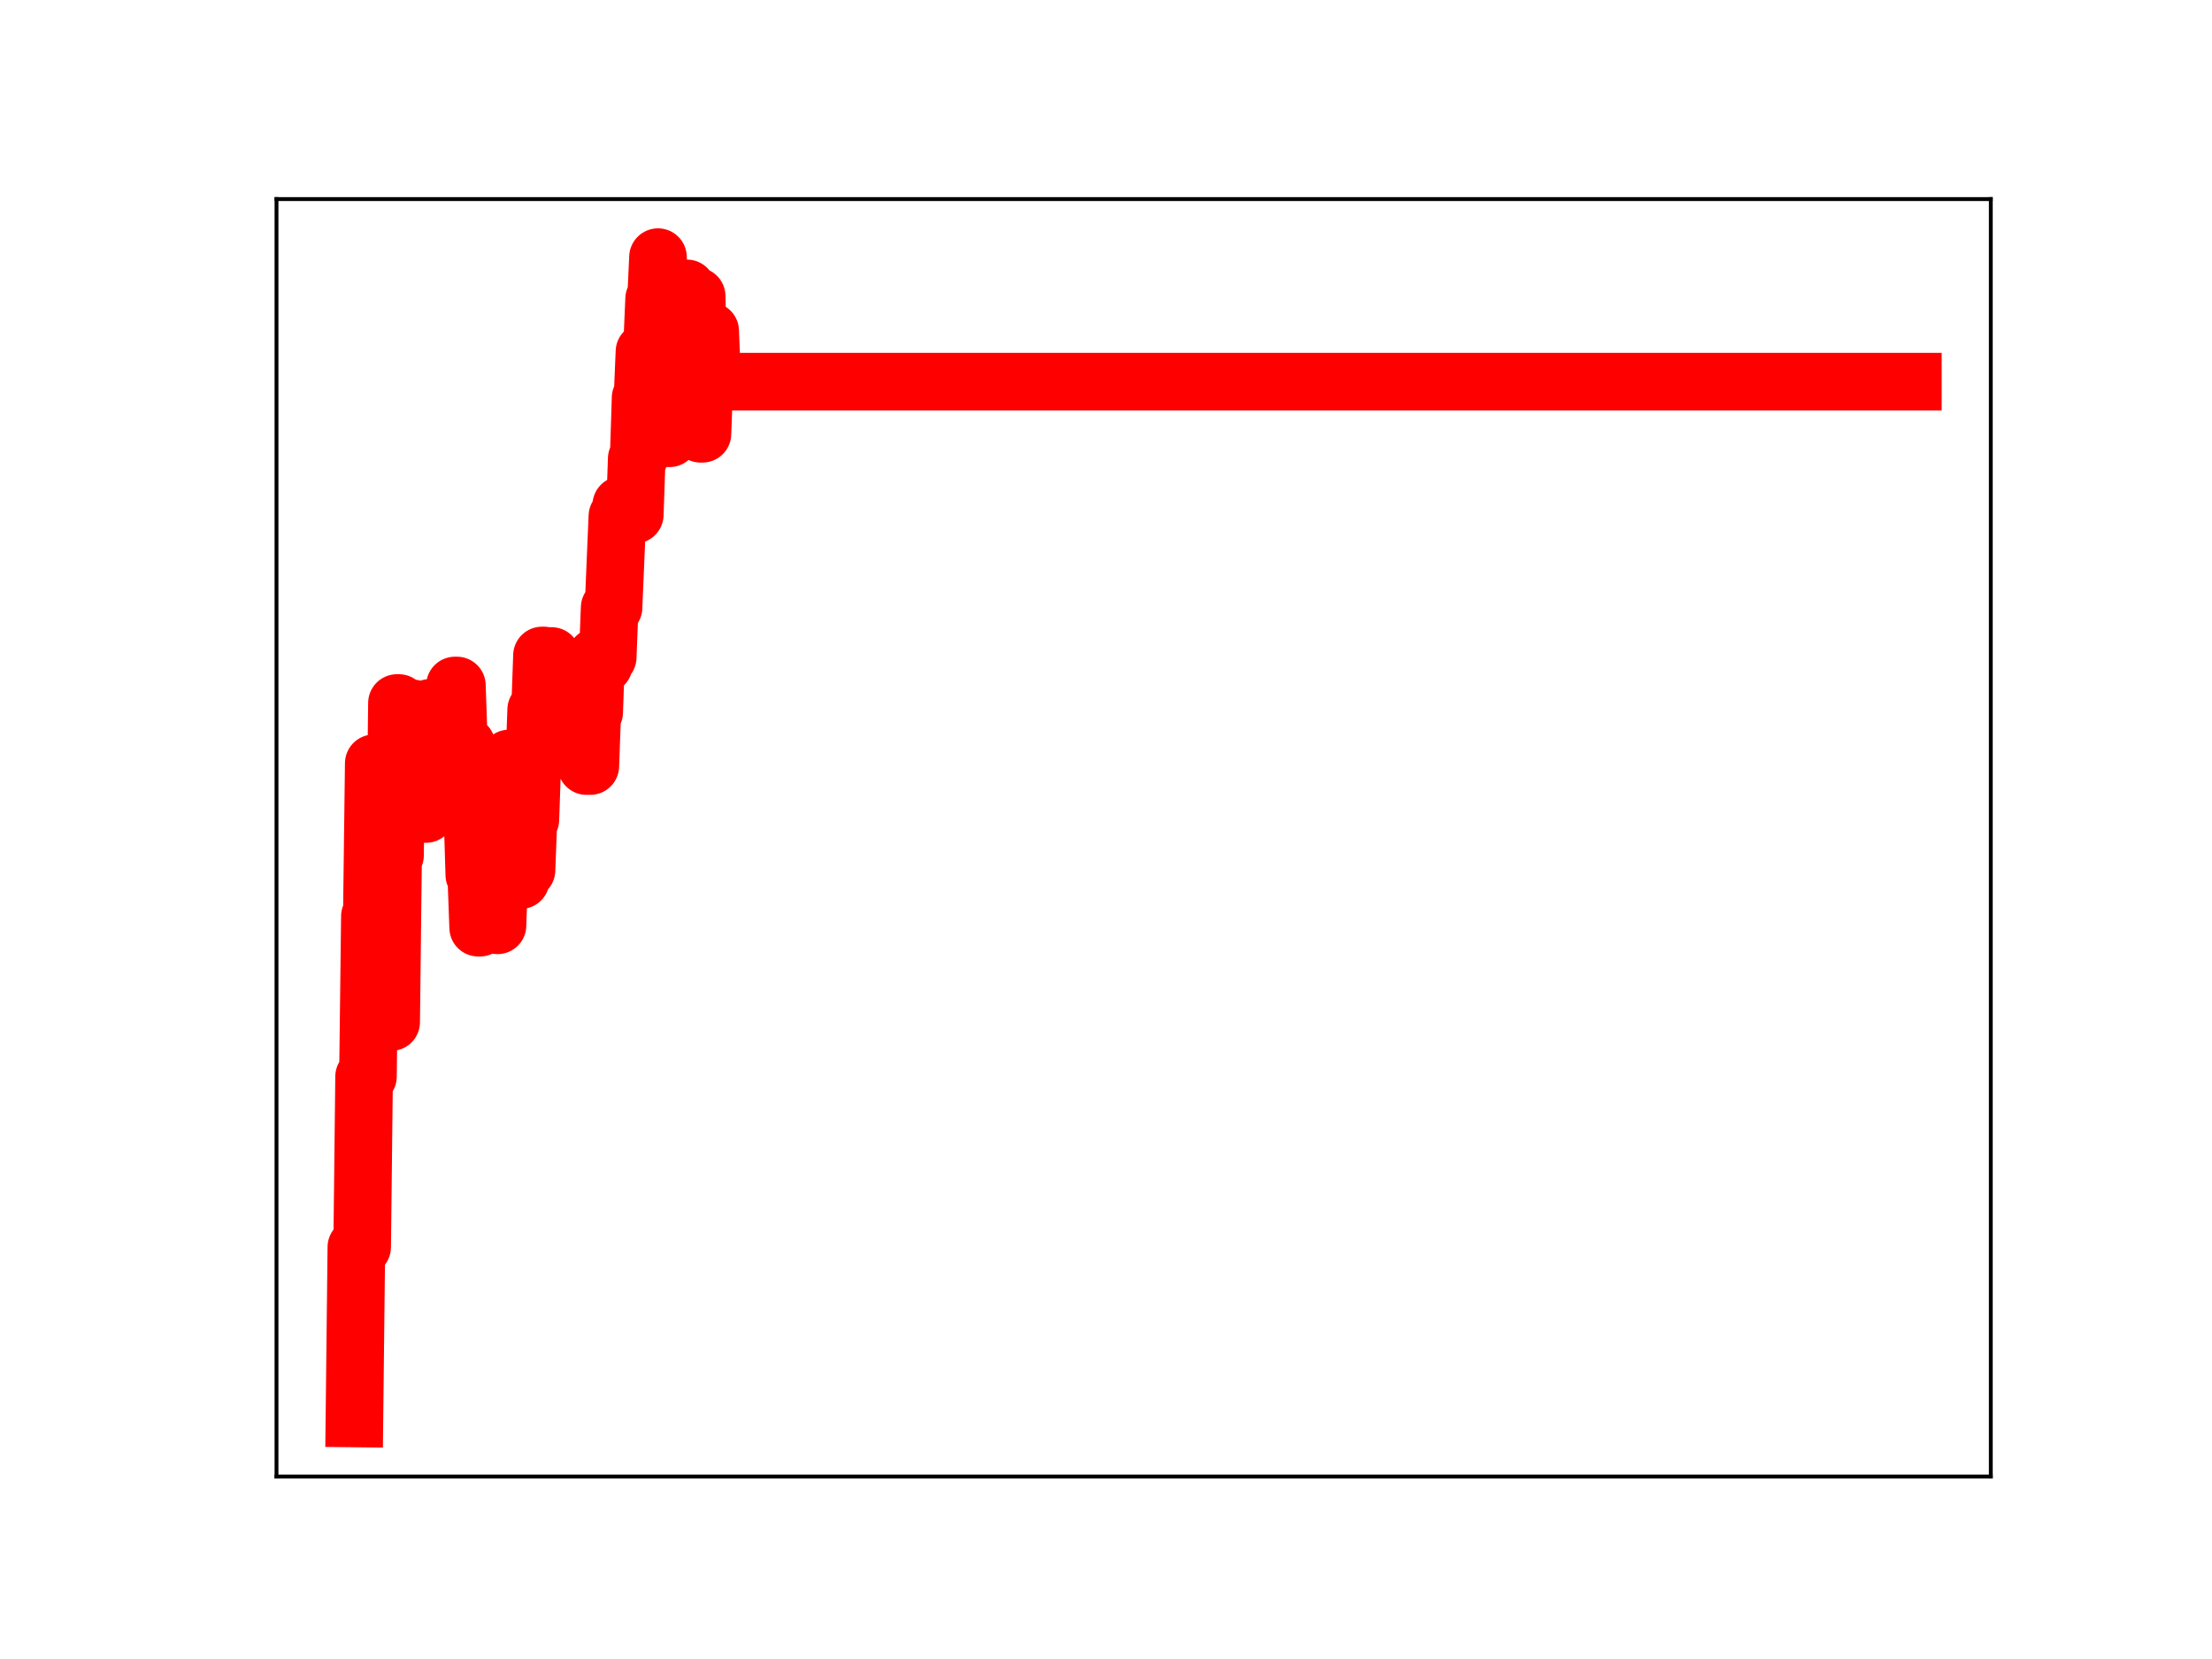 <?xml version="1.0" encoding="utf-8" standalone="no"?>
<!DOCTYPE svg PUBLIC "-//W3C//DTD SVG 1.1//EN"
  "http://www.w3.org/Graphics/SVG/1.1/DTD/svg11.dtd">
<!-- Created with matplotlib (https://matplotlib.org/) -->
<svg height="345.6pt" version="1.1" viewBox="0 0 460.8 345.6" width="460.8pt" xmlns="http://www.w3.org/2000/svg" xmlns:xlink="http://www.w3.org/1999/xlink">
 <defs>
  <style type="text/css">
*{stroke-linecap:butt;stroke-linejoin:round;}
  </style>
 </defs>
 <g id="figure_1">
  <g id="patch_1">
   <path d="M 0 345.6 
L 460.8 345.6 
L 460.8 0 
L 0 0 
z
" style="fill:#ffffff;"/>
  </g>
  <g id="axes_1">
   <g id="patch_2">
    <path d="M 57.6 307.584 
L 414.72 307.584 
L 414.72 41.472 
L 57.6 41.472 
z
" style="fill:#ffffff;"/>
   </g>
   <g id="line2d_1">
    <path clip-path="url(#p07b52eb739)" d="M 73.833 295.488 
L 74.236 259.798 
L 75.444 259.798 
L 75.847 224.268 
L 76.652 224.268 
L 77.055 190.868 
L 77.458 190.868 
L 77.861 159.011 
L 79.069 159.011 
L 79.472 195.927 
L 79.875 204.857 
L 80.277 204.857 
L 80.68 212.918 
L 81.486 212.918 
L 81.889 178.194 
L 82.291 178.194 
L 82.694 146.451 
L 83.097 146.451 
L 83.5 158.557 
L 84.305 158.557 
L 84.708 147.557 
L 85.917 147.557 
L 86.319 158.777 
L 86.722 158.777 
L 87.125 157.055 
L 87.931 157.055 
L 88.333 169.572 
L 88.736 169.572 
L 89.542 147.465 
L 90.347 147.465 
L 90.75 159.265 
L 91.153 159.265 
L 91.556 162.3 
L 91.959 151.459 
L 93.167 151.459 
L 93.57 155.847 
L 93.973 155.847 
L 94.375 154.119 
L 94.778 142.801 
L 95.181 142.801 
L 95.584 154.533 
L 96.389 154.533 
L 96.792 155.261 
L 97.195 155.261 
L 97.598 168.95 
L 98.403 168.95 
L 98.806 182.251 
L 99.209 182.251 
L 99.612 193.252 
L 100.015 193.252 
L 100.417 181.106 
L 100.82 179.742 
L 101.223 179.742 
L 101.626 168.852 
L 102.431 168.852 
L 102.834 180.957 
L 103.237 180.957 
L 103.64 192.765 
L 104.043 181.039 
L 104.848 181.039 
L 105.251 170.014 
L 105.654 170.014 
L 106.057 157.998 
L 106.459 170.65 
L 107.668 170.65 
L 108.07 183.349 
L 108.473 183.349 
L 108.876 181.27 
L 109.682 181.27 
L 110.084 170.746 
L 110.487 170.746 
L 110.89 159.049 
L 111.293 159.049 
L 111.696 147.851 
L 112.501 147.851 
L 112.904 136.549 
L 113.307 136.549 
L 113.71 148.537 
L 114.112 148.537 
L 114.515 136.658 
L 114.918 136.658 
L 115.321 139.4 
L 115.724 139.4 
L 116.126 152.992 
L 116.529 142.357 
L 116.932 142.357 
L 117.335 155.846 
L 121.766 155.787 
L 122.168 159.582 
L 122.974 159.582 
L 123.377 148.396 
L 123.78 148.396 
L 124.182 136.801 
L 124.585 138.667 
L 125.391 138.667 
L 125.794 138.473 
L 126.196 136.922 
L 126.599 136.922 
L 127.002 126.574 
L 127.808 126.574 
L 128.613 107.53 
L 129.016 107.53 
L 129.419 105.22 
L 129.822 105.22 
L 130.224 106.429 
L 131.03 106.429 
L 131.433 107.214 
L 132.238 107.214 
L 132.641 95.551 
L 133.044 95.551 
L 133.447 82.868 
L 133.85 82.868 
L 134.252 73.259 
L 135.058 73.259 
L 135.461 71.593 
L 135.863 71.593 
L 136.266 62.254 
L 136.669 62.254 
L 137.072 53.568 
L 137.475 66.018 
L 137.877 66.018 
L 138.28 78.961 
L 138.683 78.961 
L 139.086 91.302 
L 139.489 91.302 
L 139.891 89.911 
L 140.697 89.911 
L 141.1 78.844 
L 141.503 78.844 
L 141.905 69.6 
L 142.308 69.6 
L 142.711 60.077 
L 143.114 60.077 
L 143.517 70.698 
L 143.919 70.698 
L 144.322 61.705 
L 145.128 61.705 
L 145.933 90.362 
L 146.336 90.362 
L 146.739 79.431 
L 147.142 79.431 
L 147.545 68.961 
L 147.947 68.961 
L 148.35 79.506 
L 398.487 79.506 
L 398.487 79.506 
" style="fill:none;stroke:#ff0000;stroke-linecap:square;stroke-width:12;"/>
    <defs>
     <path d="M 0 3 
C 0.796 3 1.559 2.684 2.121 2.121 
C 2.684 1.559 3 0.796 3 0 
C 3 -0.796 2.684 -1.559 2.121 -2.121 
C 1.559 -2.684 0.796 -3 0 -3 
C -0.796 -3 -1.559 -2.684 -2.121 -2.121 
C -2.684 -1.559 -3 -0.796 -3 0 
C -3 0.796 -2.684 1.559 -2.121 2.121 
C -1.559 2.684 -0.796 3 0 3 
z
" id="ma24c76cc0b" style="stroke:#ff0000;"/>
    </defs>
    <g clip-path="url(#p07b52eb739)">
     <use style="fill:#ff0000;stroke:#ff0000;" x="73.833" xlink:href="#ma24c76cc0b" y="295.488"/>
     <use style="fill:#ff0000;stroke:#ff0000;" x="74.236" xlink:href="#ma24c76cc0b" y="259.798"/>
     <use style="fill:#ff0000;stroke:#ff0000;" x="74.638" xlink:href="#ma24c76cc0b" y="259.798"/>
     <use style="fill:#ff0000;stroke:#ff0000;" x="75.041" xlink:href="#ma24c76cc0b" y="259.798"/>
     <use style="fill:#ff0000;stroke:#ff0000;" x="75.444" xlink:href="#ma24c76cc0b" y="259.798"/>
     <use style="fill:#ff0000;stroke:#ff0000;" x="75.847" xlink:href="#ma24c76cc0b" y="224.268"/>
     <use style="fill:#ff0000;stroke:#ff0000;" x="76.25" xlink:href="#ma24c76cc0b" y="224.268"/>
     <use style="fill:#ff0000;stroke:#ff0000;" x="76.652" xlink:href="#ma24c76cc0b" y="224.268"/>
     <use style="fill:#ff0000;stroke:#ff0000;" x="77.055" xlink:href="#ma24c76cc0b" y="190.868"/>
     <use style="fill:#ff0000;stroke:#ff0000;" x="77.458" xlink:href="#ma24c76cc0b" y="190.868"/>
     <use style="fill:#ff0000;stroke:#ff0000;" x="77.861" xlink:href="#ma24c76cc0b" y="159.011"/>
     <use style="fill:#ff0000;stroke:#ff0000;" x="78.263" xlink:href="#ma24c76cc0b" y="159.011"/>
     <use style="fill:#ff0000;stroke:#ff0000;" x="78.666" xlink:href="#ma24c76cc0b" y="159.011"/>
     <use style="fill:#ff0000;stroke:#ff0000;" x="79.069" xlink:href="#ma24c76cc0b" y="159.011"/>
     <use style="fill:#ff0000;stroke:#ff0000;" x="79.472" xlink:href="#ma24c76cc0b" y="195.927"/>
     <use style="fill:#ff0000;stroke:#ff0000;" x="79.875" xlink:href="#ma24c76cc0b" y="204.857"/>
     <use style="fill:#ff0000;stroke:#ff0000;" x="80.277" xlink:href="#ma24c76cc0b" y="204.857"/>
     <use style="fill:#ff0000;stroke:#ff0000;" x="80.68" xlink:href="#ma24c76cc0b" y="212.918"/>
     <use style="fill:#ff0000;stroke:#ff0000;" x="81.083" xlink:href="#ma24c76cc0b" y="212.918"/>
     <use style="fill:#ff0000;stroke:#ff0000;" x="81.486" xlink:href="#ma24c76cc0b" y="212.918"/>
     <use style="fill:#ff0000;stroke:#ff0000;" x="81.889" xlink:href="#ma24c76cc0b" y="178.194"/>
     <use style="fill:#ff0000;stroke:#ff0000;" x="82.291" xlink:href="#ma24c76cc0b" y="178.194"/>
     <use style="fill:#ff0000;stroke:#ff0000;" x="82.694" xlink:href="#ma24c76cc0b" y="146.451"/>
     <use style="fill:#ff0000;stroke:#ff0000;" x="83.097" xlink:href="#ma24c76cc0b" y="146.451"/>
     <use style="fill:#ff0000;stroke:#ff0000;" x="83.5" xlink:href="#ma24c76cc0b" y="158.557"/>
     <use style="fill:#ff0000;stroke:#ff0000;" x="83.903" xlink:href="#ma24c76cc0b" y="158.557"/>
     <use style="fill:#ff0000;stroke:#ff0000;" x="84.305" xlink:href="#ma24c76cc0b" y="158.557"/>
     <use style="fill:#ff0000;stroke:#ff0000;" x="84.708" xlink:href="#ma24c76cc0b" y="147.557"/>
     <use style="fill:#ff0000;stroke:#ff0000;" x="85.111" xlink:href="#ma24c76cc0b" y="147.557"/>
     <use style="fill:#ff0000;stroke:#ff0000;" x="85.514" xlink:href="#ma24c76cc0b" y="147.557"/>
     <use style="fill:#ff0000;stroke:#ff0000;" x="85.917" xlink:href="#ma24c76cc0b" y="147.557"/>
     <use style="fill:#ff0000;stroke:#ff0000;" x="86.319" xlink:href="#ma24c76cc0b" y="158.777"/>
     <use style="fill:#ff0000;stroke:#ff0000;" x="86.722" xlink:href="#ma24c76cc0b" y="158.777"/>
     <use style="fill:#ff0000;stroke:#ff0000;" x="87.125" xlink:href="#ma24c76cc0b" y="157.055"/>
     <use style="fill:#ff0000;stroke:#ff0000;" x="87.528" xlink:href="#ma24c76cc0b" y="157.055"/>
     <use style="fill:#ff0000;stroke:#ff0000;" x="87.931" xlink:href="#ma24c76cc0b" y="157.055"/>
     <use style="fill:#ff0000;stroke:#ff0000;" x="88.333" xlink:href="#ma24c76cc0b" y="169.572"/>
     <use style="fill:#ff0000;stroke:#ff0000;" x="88.736" xlink:href="#ma24c76cc0b" y="169.572"/>
     <use style="fill:#ff0000;stroke:#ff0000;" x="89.139" xlink:href="#ma24c76cc0b" y="157.874"/>
     <use style="fill:#ff0000;stroke:#ff0000;" x="89.542" xlink:href="#ma24c76cc0b" y="147.465"/>
     <use style="fill:#ff0000;stroke:#ff0000;" x="89.945" xlink:href="#ma24c76cc0b" y="147.465"/>
     <use style="fill:#ff0000;stroke:#ff0000;" x="90.347" xlink:href="#ma24c76cc0b" y="147.465"/>
     <use style="fill:#ff0000;stroke:#ff0000;" x="90.75" xlink:href="#ma24c76cc0b" y="159.265"/>
     <use style="fill:#ff0000;stroke:#ff0000;" x="91.153" xlink:href="#ma24c76cc0b" y="159.265"/>
     <use style="fill:#ff0000;stroke:#ff0000;" x="91.556" xlink:href="#ma24c76cc0b" y="162.3"/>
     <use style="fill:#ff0000;stroke:#ff0000;" x="91.959" xlink:href="#ma24c76cc0b" y="151.459"/>
     <use style="fill:#ff0000;stroke:#ff0000;" x="92.361" xlink:href="#ma24c76cc0b" y="151.459"/>
     <use style="fill:#ff0000;stroke:#ff0000;" x="92.764" xlink:href="#ma24c76cc0b" y="151.459"/>
     <use style="fill:#ff0000;stroke:#ff0000;" x="93.167" xlink:href="#ma24c76cc0b" y="151.459"/>
     <use style="fill:#ff0000;stroke:#ff0000;" x="93.57" xlink:href="#ma24c76cc0b" y="155.847"/>
     <use style="fill:#ff0000;stroke:#ff0000;" x="93.973" xlink:href="#ma24c76cc0b" y="155.847"/>
     <use style="fill:#ff0000;stroke:#ff0000;" x="94.375" xlink:href="#ma24c76cc0b" y="154.119"/>
     <use style="fill:#ff0000;stroke:#ff0000;" x="94.778" xlink:href="#ma24c76cc0b" y="142.801"/>
     <use style="fill:#ff0000;stroke:#ff0000;" x="95.181" xlink:href="#ma24c76cc0b" y="142.801"/>
     <use style="fill:#ff0000;stroke:#ff0000;" x="95.584" xlink:href="#ma24c76cc0b" y="154.533"/>
     <use style="fill:#ff0000;stroke:#ff0000;" x="95.987" xlink:href="#ma24c76cc0b" y="154.533"/>
     <use style="fill:#ff0000;stroke:#ff0000;" x="96.389" xlink:href="#ma24c76cc0b" y="154.533"/>
     <use style="fill:#ff0000;stroke:#ff0000;" x="96.792" xlink:href="#ma24c76cc0b" y="155.261"/>
     <use style="fill:#ff0000;stroke:#ff0000;" x="97.195" xlink:href="#ma24c76cc0b" y="155.261"/>
     <use style="fill:#ff0000;stroke:#ff0000;" x="97.598" xlink:href="#ma24c76cc0b" y="168.95"/>
     <use style="fill:#ff0000;stroke:#ff0000;" x="98.001" xlink:href="#ma24c76cc0b" y="168.95"/>
     <use style="fill:#ff0000;stroke:#ff0000;" x="98.403" xlink:href="#ma24c76cc0b" y="168.95"/>
     <use style="fill:#ff0000;stroke:#ff0000;" x="98.806" xlink:href="#ma24c76cc0b" y="182.251"/>
     <use style="fill:#ff0000;stroke:#ff0000;" x="99.209" xlink:href="#ma24c76cc0b" y="182.251"/>
     <use style="fill:#ff0000;stroke:#ff0000;" x="99.612" xlink:href="#ma24c76cc0b" y="193.252"/>
     <use style="fill:#ff0000;stroke:#ff0000;" x="100.015" xlink:href="#ma24c76cc0b" y="193.252"/>
     <use style="fill:#ff0000;stroke:#ff0000;" x="100.417" xlink:href="#ma24c76cc0b" y="181.106"/>
     <use style="fill:#ff0000;stroke:#ff0000;" x="100.82" xlink:href="#ma24c76cc0b" y="179.742"/>
     <use style="fill:#ff0000;stroke:#ff0000;" x="101.223" xlink:href="#ma24c76cc0b" y="179.742"/>
     <use style="fill:#ff0000;stroke:#ff0000;" x="101.626" xlink:href="#ma24c76cc0b" y="168.852"/>
     <use style="fill:#ff0000;stroke:#ff0000;" x="102.029" xlink:href="#ma24c76cc0b" y="168.852"/>
     <use style="fill:#ff0000;stroke:#ff0000;" x="102.431" xlink:href="#ma24c76cc0b" y="168.852"/>
     <use style="fill:#ff0000;stroke:#ff0000;" x="102.834" xlink:href="#ma24c76cc0b" y="180.957"/>
     <use style="fill:#ff0000;stroke:#ff0000;" x="103.237" xlink:href="#ma24c76cc0b" y="180.957"/>
     <use style="fill:#ff0000;stroke:#ff0000;" x="103.64" xlink:href="#ma24c76cc0b" y="192.765"/>
     <use style="fill:#ff0000;stroke:#ff0000;" x="104.043" xlink:href="#ma24c76cc0b" y="181.039"/>
     <use style="fill:#ff0000;stroke:#ff0000;" x="104.445" xlink:href="#ma24c76cc0b" y="181.039"/>
     <use style="fill:#ff0000;stroke:#ff0000;" x="104.848" xlink:href="#ma24c76cc0b" y="181.039"/>
     <use style="fill:#ff0000;stroke:#ff0000;" x="105.251" xlink:href="#ma24c76cc0b" y="170.014"/>
     <use style="fill:#ff0000;stroke:#ff0000;" x="105.654" xlink:href="#ma24c76cc0b" y="170.014"/>
     <use style="fill:#ff0000;stroke:#ff0000;" x="106.057" xlink:href="#ma24c76cc0b" y="157.998"/>
     <use style="fill:#ff0000;stroke:#ff0000;" x="106.459" xlink:href="#ma24c76cc0b" y="170.65"/>
     <use style="fill:#ff0000;stroke:#ff0000;" x="106.862" xlink:href="#ma24c76cc0b" y="170.65"/>
     <use style="fill:#ff0000;stroke:#ff0000;" x="107.265" xlink:href="#ma24c76cc0b" y="170.65"/>
     <use style="fill:#ff0000;stroke:#ff0000;" x="107.668" xlink:href="#ma24c76cc0b" y="170.65"/>
     <use style="fill:#ff0000;stroke:#ff0000;" x="108.07" xlink:href="#ma24c76cc0b" y="183.349"/>
     <use style="fill:#ff0000;stroke:#ff0000;" x="108.473" xlink:href="#ma24c76cc0b" y="183.349"/>
     <use style="fill:#ff0000;stroke:#ff0000;" x="108.876" xlink:href="#ma24c76cc0b" y="181.27"/>
     <use style="fill:#ff0000;stroke:#ff0000;" x="109.279" xlink:href="#ma24c76cc0b" y="181.27"/>
     <use style="fill:#ff0000;stroke:#ff0000;" x="109.682" xlink:href="#ma24c76cc0b" y="181.27"/>
     <use style="fill:#ff0000;stroke:#ff0000;" x="110.084" xlink:href="#ma24c76cc0b" y="170.746"/>
     <use style="fill:#ff0000;stroke:#ff0000;" x="110.487" xlink:href="#ma24c76cc0b" y="170.746"/>
     <use style="fill:#ff0000;stroke:#ff0000;" x="110.89" xlink:href="#ma24c76cc0b" y="159.049"/>
     <use style="fill:#ff0000;stroke:#ff0000;" x="111.293" xlink:href="#ma24c76cc0b" y="159.049"/>
     <use style="fill:#ff0000;stroke:#ff0000;" x="111.696" xlink:href="#ma24c76cc0b" y="147.851"/>
     <use style="fill:#ff0000;stroke:#ff0000;" x="112.098" xlink:href="#ma24c76cc0b" y="147.851"/>
     <use style="fill:#ff0000;stroke:#ff0000;" x="112.501" xlink:href="#ma24c76cc0b" y="147.851"/>
     <use style="fill:#ff0000;stroke:#ff0000;" x="112.904" xlink:href="#ma24c76cc0b" y="136.549"/>
     <use style="fill:#ff0000;stroke:#ff0000;" x="113.307" xlink:href="#ma24c76cc0b" y="136.549"/>
     <use style="fill:#ff0000;stroke:#ff0000;" x="113.71" xlink:href="#ma24c76cc0b" y="148.537"/>
     <use style="fill:#ff0000;stroke:#ff0000;" x="114.112" xlink:href="#ma24c76cc0b" y="148.537"/>
     <use style="fill:#ff0000;stroke:#ff0000;" x="114.515" xlink:href="#ma24c76cc0b" y="136.658"/>
     <use style="fill:#ff0000;stroke:#ff0000;" x="114.918" xlink:href="#ma24c76cc0b" y="136.658"/>
     <use style="fill:#ff0000;stroke:#ff0000;" x="115.321" xlink:href="#ma24c76cc0b" y="139.4"/>
     <use style="fill:#ff0000;stroke:#ff0000;" x="115.724" xlink:href="#ma24c76cc0b" y="139.4"/>
     <use style="fill:#ff0000;stroke:#ff0000;" x="116.126" xlink:href="#ma24c76cc0b" y="152.992"/>
     <use style="fill:#ff0000;stroke:#ff0000;" x="116.529" xlink:href="#ma24c76cc0b" y="142.357"/>
     <use style="fill:#ff0000;stroke:#ff0000;" x="116.932" xlink:href="#ma24c76cc0b" y="142.357"/>
     <use style="fill:#ff0000;stroke:#ff0000;" x="117.335" xlink:href="#ma24c76cc0b" y="155.846"/>
     <use style="fill:#ff0000;stroke:#ff0000;" x="117.738" xlink:href="#ma24c76cc0b" y="155.846"/>
     <use style="fill:#ff0000;stroke:#ff0000;" x="118.14" xlink:href="#ma24c76cc0b" y="155.846"/>
     <use style="fill:#ff0000;stroke:#ff0000;" x="118.543" xlink:href="#ma24c76cc0b" y="155.846"/>
     <use style="fill:#ff0000;stroke:#ff0000;" x="118.946" xlink:href="#ma24c76cc0b" y="155.846"/>
     <use style="fill:#ff0000;stroke:#ff0000;" x="119.349" xlink:href="#ma24c76cc0b" y="155.846"/>
     <use style="fill:#ff0000;stroke:#ff0000;" x="119.752" xlink:href="#ma24c76cc0b" y="155.846"/>
     <use style="fill:#ff0000;stroke:#ff0000;" x="120.154" xlink:href="#ma24c76cc0b" y="155.846"/>
     <use style="fill:#ff0000;stroke:#ff0000;" x="120.557" xlink:href="#ma24c76cc0b" y="155.846"/>
     <use style="fill:#ff0000;stroke:#ff0000;" x="120.96" xlink:href="#ma24c76cc0b" y="155.846"/>
     <use style="fill:#ff0000;stroke:#ff0000;" x="121.363" xlink:href="#ma24c76cc0b" y="155.787"/>
     <use style="fill:#ff0000;stroke:#ff0000;" x="121.766" xlink:href="#ma24c76cc0b" y="155.787"/>
     <use style="fill:#ff0000;stroke:#ff0000;" x="122.168" xlink:href="#ma24c76cc0b" y="159.582"/>
     <use style="fill:#ff0000;stroke:#ff0000;" x="122.571" xlink:href="#ma24c76cc0b" y="159.582"/>
     <use style="fill:#ff0000;stroke:#ff0000;" x="122.974" xlink:href="#ma24c76cc0b" y="159.582"/>
     <use style="fill:#ff0000;stroke:#ff0000;" x="123.377" xlink:href="#ma24c76cc0b" y="148.396"/>
     <use style="fill:#ff0000;stroke:#ff0000;" x="123.78" xlink:href="#ma24c76cc0b" y="148.396"/>
     <use style="fill:#ff0000;stroke:#ff0000;" x="124.182" xlink:href="#ma24c76cc0b" y="136.801"/>
     <use style="fill:#ff0000;stroke:#ff0000;" x="124.585" xlink:href="#ma24c76cc0b" y="138.667"/>
     <use style="fill:#ff0000;stroke:#ff0000;" x="124.988" xlink:href="#ma24c76cc0b" y="138.667"/>
     <use style="fill:#ff0000;stroke:#ff0000;" x="125.391" xlink:href="#ma24c76cc0b" y="138.667"/>
     <use style="fill:#ff0000;stroke:#ff0000;" x="125.794" xlink:href="#ma24c76cc0b" y="138.473"/>
     <use style="fill:#ff0000;stroke:#ff0000;" x="126.196" xlink:href="#ma24c76cc0b" y="136.922"/>
     <use style="fill:#ff0000;stroke:#ff0000;" x="126.599" xlink:href="#ma24c76cc0b" y="136.922"/>
     <use style="fill:#ff0000;stroke:#ff0000;" x="127.002" xlink:href="#ma24c76cc0b" y="126.574"/>
     <use style="fill:#ff0000;stroke:#ff0000;" x="127.405" xlink:href="#ma24c76cc0b" y="126.574"/>
     <use style="fill:#ff0000;stroke:#ff0000;" x="127.808" xlink:href="#ma24c76cc0b" y="126.574"/>
     <use style="fill:#ff0000;stroke:#ff0000;" x="128.21" xlink:href="#ma24c76cc0b" y="116.822"/>
     <use style="fill:#ff0000;stroke:#ff0000;" x="128.613" xlink:href="#ma24c76cc0b" y="107.53"/>
     <use style="fill:#ff0000;stroke:#ff0000;" x="129.016" xlink:href="#ma24c76cc0b" y="107.53"/>
     <use style="fill:#ff0000;stroke:#ff0000;" x="129.419" xlink:href="#ma24c76cc0b" y="105.22"/>
     <use style="fill:#ff0000;stroke:#ff0000;" x="129.822" xlink:href="#ma24c76cc0b" y="105.22"/>
     <use style="fill:#ff0000;stroke:#ff0000;" x="130.224" xlink:href="#ma24c76cc0b" y="106.429"/>
     <use style="fill:#ff0000;stroke:#ff0000;" x="130.627" xlink:href="#ma24c76cc0b" y="106.429"/>
     <use style="fill:#ff0000;stroke:#ff0000;" x="131.03" xlink:href="#ma24c76cc0b" y="106.429"/>
     <use style="fill:#ff0000;stroke:#ff0000;" x="131.433" xlink:href="#ma24c76cc0b" y="107.214"/>
     <use style="fill:#ff0000;stroke:#ff0000;" x="131.836" xlink:href="#ma24c76cc0b" y="107.214"/>
     <use style="fill:#ff0000;stroke:#ff0000;" x="132.238" xlink:href="#ma24c76cc0b" y="107.214"/>
     <use style="fill:#ff0000;stroke:#ff0000;" x="132.641" xlink:href="#ma24c76cc0b" y="95.551"/>
     <use style="fill:#ff0000;stroke:#ff0000;" x="133.044" xlink:href="#ma24c76cc0b" y="95.551"/>
     <use style="fill:#ff0000;stroke:#ff0000;" x="133.447" xlink:href="#ma24c76cc0b" y="82.868"/>
     <use style="fill:#ff0000;stroke:#ff0000;" x="133.85" xlink:href="#ma24c76cc0b" y="82.868"/>
     <use style="fill:#ff0000;stroke:#ff0000;" x="134.252" xlink:href="#ma24c76cc0b" y="73.259"/>
     <use style="fill:#ff0000;stroke:#ff0000;" x="134.655" xlink:href="#ma24c76cc0b" y="73.259"/>
     <use style="fill:#ff0000;stroke:#ff0000;" x="135.058" xlink:href="#ma24c76cc0b" y="73.259"/>
     <use style="fill:#ff0000;stroke:#ff0000;" x="135.461" xlink:href="#ma24c76cc0b" y="71.593"/>
     <use style="fill:#ff0000;stroke:#ff0000;" x="135.863" xlink:href="#ma24c76cc0b" y="71.593"/>
     <use style="fill:#ff0000;stroke:#ff0000;" x="136.266" xlink:href="#ma24c76cc0b" y="62.254"/>
     <use style="fill:#ff0000;stroke:#ff0000;" x="136.669" xlink:href="#ma24c76cc0b" y="62.254"/>
     <use style="fill:#ff0000;stroke:#ff0000;" x="137.072" xlink:href="#ma24c76cc0b" y="53.568"/>
     <use style="fill:#ff0000;stroke:#ff0000;" x="137.475" xlink:href="#ma24c76cc0b" y="66.018"/>
     <use style="fill:#ff0000;stroke:#ff0000;" x="137.877" xlink:href="#ma24c76cc0b" y="66.018"/>
     <use style="fill:#ff0000;stroke:#ff0000;" x="138.28" xlink:href="#ma24c76cc0b" y="78.961"/>
     <use style="fill:#ff0000;stroke:#ff0000;" x="138.683" xlink:href="#ma24c76cc0b" y="78.961"/>
     <use style="fill:#ff0000;stroke:#ff0000;" x="139.086" xlink:href="#ma24c76cc0b" y="91.302"/>
     <use style="fill:#ff0000;stroke:#ff0000;" x="139.489" xlink:href="#ma24c76cc0b" y="91.302"/>
     <use style="fill:#ff0000;stroke:#ff0000;" x="139.891" xlink:href="#ma24c76cc0b" y="89.911"/>
     <use style="fill:#ff0000;stroke:#ff0000;" x="140.294" xlink:href="#ma24c76cc0b" y="89.911"/>
     <use style="fill:#ff0000;stroke:#ff0000;" x="140.697" xlink:href="#ma24c76cc0b" y="89.911"/>
     <use style="fill:#ff0000;stroke:#ff0000;" x="141.1" xlink:href="#ma24c76cc0b" y="78.844"/>
     <use style="fill:#ff0000;stroke:#ff0000;" x="141.503" xlink:href="#ma24c76cc0b" y="78.844"/>
     <use style="fill:#ff0000;stroke:#ff0000;" x="141.905" xlink:href="#ma24c76cc0b" y="69.6"/>
     <use style="fill:#ff0000;stroke:#ff0000;" x="142.308" xlink:href="#ma24c76cc0b" y="69.6"/>
     <use style="fill:#ff0000;stroke:#ff0000;" x="142.711" xlink:href="#ma24c76cc0b" y="60.077"/>
     <use style="fill:#ff0000;stroke:#ff0000;" x="143.114" xlink:href="#ma24c76cc0b" y="60.077"/>
     <use style="fill:#ff0000;stroke:#ff0000;" x="143.517" xlink:href="#ma24c76cc0b" y="70.698"/>
     <use style="fill:#ff0000;stroke:#ff0000;" x="143.919" xlink:href="#ma24c76cc0b" y="70.698"/>
     <use style="fill:#ff0000;stroke:#ff0000;" x="144.322" xlink:href="#ma24c76cc0b" y="61.705"/>
     <use style="fill:#ff0000;stroke:#ff0000;" x="144.725" xlink:href="#ma24c76cc0b" y="61.705"/>
     <use style="fill:#ff0000;stroke:#ff0000;" x="145.128" xlink:href="#ma24c76cc0b" y="61.705"/>
     <use style="fill:#ff0000;stroke:#ff0000;" x="145.531" xlink:href="#ma24c76cc0b" y="75.656"/>
     <use style="fill:#ff0000;stroke:#ff0000;" x="145.933" xlink:href="#ma24c76cc0b" y="90.362"/>
     <use style="fill:#ff0000;stroke:#ff0000;" x="146.336" xlink:href="#ma24c76cc0b" y="90.362"/>
     <use style="fill:#ff0000;stroke:#ff0000;" x="146.739" xlink:href="#ma24c76cc0b" y="79.431"/>
     <use style="fill:#ff0000;stroke:#ff0000;" x="147.142" xlink:href="#ma24c76cc0b" y="79.431"/>
     <use style="fill:#ff0000;stroke:#ff0000;" x="147.545" xlink:href="#ma24c76cc0b" y="68.961"/>
     <use style="fill:#ff0000;stroke:#ff0000;" x="147.947" xlink:href="#ma24c76cc0b" y="68.961"/>
     <use style="fill:#ff0000;stroke:#ff0000;" x="148.35" xlink:href="#ma24c76cc0b" y="79.506"/>
     <use style="fill:#ff0000;stroke:#ff0000;" x="148.753" xlink:href="#ma24c76cc0b" y="79.506"/>
     <use style="fill:#ff0000;stroke:#ff0000;" x="149.156" xlink:href="#ma24c76cc0b" y="79.506"/>
     <use style="fill:#ff0000;stroke:#ff0000;" x="149.559" xlink:href="#ma24c76cc0b" y="79.506"/>
     <use style="fill:#ff0000;stroke:#ff0000;" x="149.961" xlink:href="#ma24c76cc0b" y="79.506"/>
     <use style="fill:#ff0000;stroke:#ff0000;" x="150.364" xlink:href="#ma24c76cc0b" y="79.506"/>
     <use style="fill:#ff0000;stroke:#ff0000;" x="150.767" xlink:href="#ma24c76cc0b" y="79.506"/>
     <use style="fill:#ff0000;stroke:#ff0000;" x="151.17" xlink:href="#ma24c76cc0b" y="79.506"/>
     <use style="fill:#ff0000;stroke:#ff0000;" x="151.573" xlink:href="#ma24c76cc0b" y="79.506"/>
     <use style="fill:#ff0000;stroke:#ff0000;" x="151.975" xlink:href="#ma24c76cc0b" y="79.506"/>
     <use style="fill:#ff0000;stroke:#ff0000;" x="152.378" xlink:href="#ma24c76cc0b" y="79.506"/>
     <use style="fill:#ff0000;stroke:#ff0000;" x="152.781" xlink:href="#ma24c76cc0b" y="79.506"/>
     <use style="fill:#ff0000;stroke:#ff0000;" x="153.184" xlink:href="#ma24c76cc0b" y="79.506"/>
     <use style="fill:#ff0000;stroke:#ff0000;" x="153.587" xlink:href="#ma24c76cc0b" y="79.506"/>
     <use style="fill:#ff0000;stroke:#ff0000;" x="153.989" xlink:href="#ma24c76cc0b" y="79.506"/>
     <use style="fill:#ff0000;stroke:#ff0000;" x="154.392" xlink:href="#ma24c76cc0b" y="79.506"/>
     <use style="fill:#ff0000;stroke:#ff0000;" x="154.795" xlink:href="#ma24c76cc0b" y="79.506"/>
     <use style="fill:#ff0000;stroke:#ff0000;" x="155.198" xlink:href="#ma24c76cc0b" y="79.506"/>
     <use style="fill:#ff0000;stroke:#ff0000;" x="155.601" xlink:href="#ma24c76cc0b" y="79.506"/>
     <use style="fill:#ff0000;stroke:#ff0000;" x="156.003" xlink:href="#ma24c76cc0b" y="79.506"/>
     <use style="fill:#ff0000;stroke:#ff0000;" x="156.406" xlink:href="#ma24c76cc0b" y="79.506"/>
     <use style="fill:#ff0000;stroke:#ff0000;" x="156.809" xlink:href="#ma24c76cc0b" y="79.506"/>
     <use style="fill:#ff0000;stroke:#ff0000;" x="157.212" xlink:href="#ma24c76cc0b" y="79.506"/>
     <use style="fill:#ff0000;stroke:#ff0000;" x="157.615" xlink:href="#ma24c76cc0b" y="79.506"/>
     <use style="fill:#ff0000;stroke:#ff0000;" x="158.017" xlink:href="#ma24c76cc0b" y="79.506"/>
     <use style="fill:#ff0000;stroke:#ff0000;" x="158.42" xlink:href="#ma24c76cc0b" y="79.506"/>
     <use style="fill:#ff0000;stroke:#ff0000;" x="158.823" xlink:href="#ma24c76cc0b" y="79.506"/>
     <use style="fill:#ff0000;stroke:#ff0000;" x="159.226" xlink:href="#ma24c76cc0b" y="79.506"/>
     <use style="fill:#ff0000;stroke:#ff0000;" x="159.629" xlink:href="#ma24c76cc0b" y="79.506"/>
     <use style="fill:#ff0000;stroke:#ff0000;" x="160.031" xlink:href="#ma24c76cc0b" y="79.506"/>
     <use style="fill:#ff0000;stroke:#ff0000;" x="160.434" xlink:href="#ma24c76cc0b" y="79.506"/>
     <use style="fill:#ff0000;stroke:#ff0000;" x="160.837" xlink:href="#ma24c76cc0b" y="79.506"/>
     <use style="fill:#ff0000;stroke:#ff0000;" x="161.24" xlink:href="#ma24c76cc0b" y="79.506"/>
     <use style="fill:#ff0000;stroke:#ff0000;" x="161.643" xlink:href="#ma24c76cc0b" y="79.506"/>
     <use style="fill:#ff0000;stroke:#ff0000;" x="162.045" xlink:href="#ma24c76cc0b" y="79.506"/>
     <use style="fill:#ff0000;stroke:#ff0000;" x="162.448" xlink:href="#ma24c76cc0b" y="79.506"/>
     <use style="fill:#ff0000;stroke:#ff0000;" x="162.851" xlink:href="#ma24c76cc0b" y="79.506"/>
     <use style="fill:#ff0000;stroke:#ff0000;" x="163.254" xlink:href="#ma24c76cc0b" y="79.506"/>
     <use style="fill:#ff0000;stroke:#ff0000;" x="163.657" xlink:href="#ma24c76cc0b" y="79.506"/>
     <use style="fill:#ff0000;stroke:#ff0000;" x="164.059" xlink:href="#ma24c76cc0b" y="79.506"/>
     <use style="fill:#ff0000;stroke:#ff0000;" x="164.462" xlink:href="#ma24c76cc0b" y="79.506"/>
     <use style="fill:#ff0000;stroke:#ff0000;" x="164.865" xlink:href="#ma24c76cc0b" y="79.506"/>
     <use style="fill:#ff0000;stroke:#ff0000;" x="165.268" xlink:href="#ma24c76cc0b" y="79.506"/>
     <use style="fill:#ff0000;stroke:#ff0000;" x="165.67" xlink:href="#ma24c76cc0b" y="79.506"/>
     <use style="fill:#ff0000;stroke:#ff0000;" x="166.073" xlink:href="#ma24c76cc0b" y="79.506"/>
     <use style="fill:#ff0000;stroke:#ff0000;" x="166.476" xlink:href="#ma24c76cc0b" y="79.506"/>
     <use style="fill:#ff0000;stroke:#ff0000;" x="166.879" xlink:href="#ma24c76cc0b" y="79.506"/>
     <use style="fill:#ff0000;stroke:#ff0000;" x="167.282" xlink:href="#ma24c76cc0b" y="79.506"/>
     <use style="fill:#ff0000;stroke:#ff0000;" x="167.684" xlink:href="#ma24c76cc0b" y="79.506"/>
     <use style="fill:#ff0000;stroke:#ff0000;" x="168.087" xlink:href="#ma24c76cc0b" y="79.506"/>
     <use style="fill:#ff0000;stroke:#ff0000;" x="168.49" xlink:href="#ma24c76cc0b" y="79.506"/>
     <use style="fill:#ff0000;stroke:#ff0000;" x="168.893" xlink:href="#ma24c76cc0b" y="79.506"/>
     <use style="fill:#ff0000;stroke:#ff0000;" x="169.296" xlink:href="#ma24c76cc0b" y="79.506"/>
     <use style="fill:#ff0000;stroke:#ff0000;" x="169.698" xlink:href="#ma24c76cc0b" y="79.506"/>
     <use style="fill:#ff0000;stroke:#ff0000;" x="170.101" xlink:href="#ma24c76cc0b" y="79.506"/>
     <use style="fill:#ff0000;stroke:#ff0000;" x="170.504" xlink:href="#ma24c76cc0b" y="79.506"/>
     <use style="fill:#ff0000;stroke:#ff0000;" x="170.907" xlink:href="#ma24c76cc0b" y="79.506"/>
     <use style="fill:#ff0000;stroke:#ff0000;" x="171.31" xlink:href="#ma24c76cc0b" y="79.506"/>
     <use style="fill:#ff0000;stroke:#ff0000;" x="171.712" xlink:href="#ma24c76cc0b" y="79.506"/>
     <use style="fill:#ff0000;stroke:#ff0000;" x="172.115" xlink:href="#ma24c76cc0b" y="79.506"/>
     <use style="fill:#ff0000;stroke:#ff0000;" x="172.518" xlink:href="#ma24c76cc0b" y="79.506"/>
     <use style="fill:#ff0000;stroke:#ff0000;" x="172.921" xlink:href="#ma24c76cc0b" y="79.506"/>
     <use style="fill:#ff0000;stroke:#ff0000;" x="173.324" xlink:href="#ma24c76cc0b" y="79.506"/>
     <use style="fill:#ff0000;stroke:#ff0000;" x="173.726" xlink:href="#ma24c76cc0b" y="79.506"/>
     <use style="fill:#ff0000;stroke:#ff0000;" x="174.129" xlink:href="#ma24c76cc0b" y="79.506"/>
     <use style="fill:#ff0000;stroke:#ff0000;" x="174.532" xlink:href="#ma24c76cc0b" y="79.506"/>
     <use style="fill:#ff0000;stroke:#ff0000;" x="174.935" xlink:href="#ma24c76cc0b" y="79.506"/>
     <use style="fill:#ff0000;stroke:#ff0000;" x="175.338" xlink:href="#ma24c76cc0b" y="79.506"/>
     <use style="fill:#ff0000;stroke:#ff0000;" x="175.74" xlink:href="#ma24c76cc0b" y="79.506"/>
     <use style="fill:#ff0000;stroke:#ff0000;" x="176.143" xlink:href="#ma24c76cc0b" y="79.506"/>
     <use style="fill:#ff0000;stroke:#ff0000;" x="176.546" xlink:href="#ma24c76cc0b" y="79.506"/>
     <use style="fill:#ff0000;stroke:#ff0000;" x="176.949" xlink:href="#ma24c76cc0b" y="79.506"/>
     <use style="fill:#ff0000;stroke:#ff0000;" x="177.352" xlink:href="#ma24c76cc0b" y="79.506"/>
     <use style="fill:#ff0000;stroke:#ff0000;" x="177.754" xlink:href="#ma24c76cc0b" y="79.506"/>
     <use style="fill:#ff0000;stroke:#ff0000;" x="178.157" xlink:href="#ma24c76cc0b" y="79.506"/>
     <use style="fill:#ff0000;stroke:#ff0000;" x="178.56" xlink:href="#ma24c76cc0b" y="79.506"/>
     <use style="fill:#ff0000;stroke:#ff0000;" x="178.963" xlink:href="#ma24c76cc0b" y="79.506"/>
     <use style="fill:#ff0000;stroke:#ff0000;" x="179.366" xlink:href="#ma24c76cc0b" y="79.506"/>
     <use style="fill:#ff0000;stroke:#ff0000;" x="179.768" xlink:href="#ma24c76cc0b" y="79.506"/>
     <use style="fill:#ff0000;stroke:#ff0000;" x="180.171" xlink:href="#ma24c76cc0b" y="79.506"/>
     <use style="fill:#ff0000;stroke:#ff0000;" x="180.574" xlink:href="#ma24c76cc0b" y="79.506"/>
     <use style="fill:#ff0000;stroke:#ff0000;" x="180.977" xlink:href="#ma24c76cc0b" y="79.506"/>
     <use style="fill:#ff0000;stroke:#ff0000;" x="181.38" xlink:href="#ma24c76cc0b" y="79.506"/>
     <use style="fill:#ff0000;stroke:#ff0000;" x="181.782" xlink:href="#ma24c76cc0b" y="79.506"/>
     <use style="fill:#ff0000;stroke:#ff0000;" x="182.185" xlink:href="#ma24c76cc0b" y="79.506"/>
     <use style="fill:#ff0000;stroke:#ff0000;" x="182.588" xlink:href="#ma24c76cc0b" y="79.506"/>
     <use style="fill:#ff0000;stroke:#ff0000;" x="182.991" xlink:href="#ma24c76cc0b" y="79.506"/>
     <use style="fill:#ff0000;stroke:#ff0000;" x="183.394" xlink:href="#ma24c76cc0b" y="79.506"/>
     <use style="fill:#ff0000;stroke:#ff0000;" x="183.796" xlink:href="#ma24c76cc0b" y="79.506"/>
     <use style="fill:#ff0000;stroke:#ff0000;" x="184.199" xlink:href="#ma24c76cc0b" y="79.506"/>
     <use style="fill:#ff0000;stroke:#ff0000;" x="184.602" xlink:href="#ma24c76cc0b" y="79.506"/>
     <use style="fill:#ff0000;stroke:#ff0000;" x="185.005" xlink:href="#ma24c76cc0b" y="79.506"/>
     <use style="fill:#ff0000;stroke:#ff0000;" x="185.408" xlink:href="#ma24c76cc0b" y="79.506"/>
     <use style="fill:#ff0000;stroke:#ff0000;" x="185.81" xlink:href="#ma24c76cc0b" y="79.506"/>
     <use style="fill:#ff0000;stroke:#ff0000;" x="186.213" xlink:href="#ma24c76cc0b" y="79.506"/>
     <use style="fill:#ff0000;stroke:#ff0000;" x="186.616" xlink:href="#ma24c76cc0b" y="79.506"/>
     <use style="fill:#ff0000;stroke:#ff0000;" x="187.019" xlink:href="#ma24c76cc0b" y="79.506"/>
     <use style="fill:#ff0000;stroke:#ff0000;" x="187.422" xlink:href="#ma24c76cc0b" y="79.506"/>
     <use style="fill:#ff0000;stroke:#ff0000;" x="187.824" xlink:href="#ma24c76cc0b" y="79.506"/>
     <use style="fill:#ff0000;stroke:#ff0000;" x="188.227" xlink:href="#ma24c76cc0b" y="79.506"/>
     <use style="fill:#ff0000;stroke:#ff0000;" x="188.63" xlink:href="#ma24c76cc0b" y="79.506"/>
     <use style="fill:#ff0000;stroke:#ff0000;" x="189.033" xlink:href="#ma24c76cc0b" y="79.506"/>
     <use style="fill:#ff0000;stroke:#ff0000;" x="189.436" xlink:href="#ma24c76cc0b" y="79.506"/>
     <use style="fill:#ff0000;stroke:#ff0000;" x="189.838" xlink:href="#ma24c76cc0b" y="79.506"/>
     <use style="fill:#ff0000;stroke:#ff0000;" x="190.241" xlink:href="#ma24c76cc0b" y="79.506"/>
     <use style="fill:#ff0000;stroke:#ff0000;" x="190.644" xlink:href="#ma24c76cc0b" y="79.506"/>
     <use style="fill:#ff0000;stroke:#ff0000;" x="191.047" xlink:href="#ma24c76cc0b" y="79.506"/>
     <use style="fill:#ff0000;stroke:#ff0000;" x="191.45" xlink:href="#ma24c76cc0b" y="79.506"/>
     <use style="fill:#ff0000;stroke:#ff0000;" x="191.852" xlink:href="#ma24c76cc0b" y="79.506"/>
     <use style="fill:#ff0000;stroke:#ff0000;" x="192.255" xlink:href="#ma24c76cc0b" y="79.506"/>
     <use style="fill:#ff0000;stroke:#ff0000;" x="192.658" xlink:href="#ma24c76cc0b" y="79.506"/>
     <use style="fill:#ff0000;stroke:#ff0000;" x="193.061" xlink:href="#ma24c76cc0b" y="79.506"/>
     <use style="fill:#ff0000;stroke:#ff0000;" x="193.463" xlink:href="#ma24c76cc0b" y="79.506"/>
     <use style="fill:#ff0000;stroke:#ff0000;" x="193.866" xlink:href="#ma24c76cc0b" y="79.506"/>
     <use style="fill:#ff0000;stroke:#ff0000;" x="194.269" xlink:href="#ma24c76cc0b" y="79.506"/>
     <use style="fill:#ff0000;stroke:#ff0000;" x="194.672" xlink:href="#ma24c76cc0b" y="79.506"/>
     <use style="fill:#ff0000;stroke:#ff0000;" x="195.075" xlink:href="#ma24c76cc0b" y="79.506"/>
     <use style="fill:#ff0000;stroke:#ff0000;" x="195.477" xlink:href="#ma24c76cc0b" y="79.506"/>
     <use style="fill:#ff0000;stroke:#ff0000;" x="195.88" xlink:href="#ma24c76cc0b" y="79.506"/>
     <use style="fill:#ff0000;stroke:#ff0000;" x="196.283" xlink:href="#ma24c76cc0b" y="79.506"/>
     <use style="fill:#ff0000;stroke:#ff0000;" x="196.686" xlink:href="#ma24c76cc0b" y="79.506"/>
     <use style="fill:#ff0000;stroke:#ff0000;" x="197.089" xlink:href="#ma24c76cc0b" y="79.506"/>
     <use style="fill:#ff0000;stroke:#ff0000;" x="197.491" xlink:href="#ma24c76cc0b" y="79.506"/>
     <use style="fill:#ff0000;stroke:#ff0000;" x="197.894" xlink:href="#ma24c76cc0b" y="79.506"/>
     <use style="fill:#ff0000;stroke:#ff0000;" x="198.297" xlink:href="#ma24c76cc0b" y="79.506"/>
     <use style="fill:#ff0000;stroke:#ff0000;" x="198.7" xlink:href="#ma24c76cc0b" y="79.506"/>
     <use style="fill:#ff0000;stroke:#ff0000;" x="199.103" xlink:href="#ma24c76cc0b" y="79.506"/>
     <use style="fill:#ff0000;stroke:#ff0000;" x="199.505" xlink:href="#ma24c76cc0b" y="79.506"/>
     <use style="fill:#ff0000;stroke:#ff0000;" x="199.908" xlink:href="#ma24c76cc0b" y="79.506"/>
     <use style="fill:#ff0000;stroke:#ff0000;" x="200.311" xlink:href="#ma24c76cc0b" y="79.506"/>
     <use style="fill:#ff0000;stroke:#ff0000;" x="200.714" xlink:href="#ma24c76cc0b" y="79.506"/>
     <use style="fill:#ff0000;stroke:#ff0000;" x="201.117" xlink:href="#ma24c76cc0b" y="79.506"/>
     <use style="fill:#ff0000;stroke:#ff0000;" x="201.519" xlink:href="#ma24c76cc0b" y="79.506"/>
     <use style="fill:#ff0000;stroke:#ff0000;" x="201.922" xlink:href="#ma24c76cc0b" y="79.506"/>
     <use style="fill:#ff0000;stroke:#ff0000;" x="202.325" xlink:href="#ma24c76cc0b" y="79.506"/>
     <use style="fill:#ff0000;stroke:#ff0000;" x="202.728" xlink:href="#ma24c76cc0b" y="79.506"/>
     <use style="fill:#ff0000;stroke:#ff0000;" x="203.131" xlink:href="#ma24c76cc0b" y="79.506"/>
     <use style="fill:#ff0000;stroke:#ff0000;" x="203.533" xlink:href="#ma24c76cc0b" y="79.506"/>
     <use style="fill:#ff0000;stroke:#ff0000;" x="203.936" xlink:href="#ma24c76cc0b" y="79.506"/>
     <use style="fill:#ff0000;stroke:#ff0000;" x="204.339" xlink:href="#ma24c76cc0b" y="79.506"/>
     <use style="fill:#ff0000;stroke:#ff0000;" x="204.742" xlink:href="#ma24c76cc0b" y="79.506"/>
     <use style="fill:#ff0000;stroke:#ff0000;" x="205.145" xlink:href="#ma24c76cc0b" y="79.506"/>
     <use style="fill:#ff0000;stroke:#ff0000;" x="205.547" xlink:href="#ma24c76cc0b" y="79.506"/>
     <use style="fill:#ff0000;stroke:#ff0000;" x="205.95" xlink:href="#ma24c76cc0b" y="79.506"/>
     <use style="fill:#ff0000;stroke:#ff0000;" x="206.353" xlink:href="#ma24c76cc0b" y="79.506"/>
     <use style="fill:#ff0000;stroke:#ff0000;" x="206.756" xlink:href="#ma24c76cc0b" y="79.506"/>
     <use style="fill:#ff0000;stroke:#ff0000;" x="207.159" xlink:href="#ma24c76cc0b" y="79.506"/>
     <use style="fill:#ff0000;stroke:#ff0000;" x="207.561" xlink:href="#ma24c76cc0b" y="79.506"/>
     <use style="fill:#ff0000;stroke:#ff0000;" x="207.964" xlink:href="#ma24c76cc0b" y="79.506"/>
     <use style="fill:#ff0000;stroke:#ff0000;" x="208.367" xlink:href="#ma24c76cc0b" y="79.506"/>
     <use style="fill:#ff0000;stroke:#ff0000;" x="208.77" xlink:href="#ma24c76cc0b" y="79.506"/>
     <use style="fill:#ff0000;stroke:#ff0000;" x="209.173" xlink:href="#ma24c76cc0b" y="79.506"/>
     <use style="fill:#ff0000;stroke:#ff0000;" x="209.575" xlink:href="#ma24c76cc0b" y="79.506"/>
     <use style="fill:#ff0000;stroke:#ff0000;" x="209.978" xlink:href="#ma24c76cc0b" y="79.506"/>
     <use style="fill:#ff0000;stroke:#ff0000;" x="210.381" xlink:href="#ma24c76cc0b" y="79.506"/>
     <use style="fill:#ff0000;stroke:#ff0000;" x="210.784" xlink:href="#ma24c76cc0b" y="79.506"/>
     <use style="fill:#ff0000;stroke:#ff0000;" x="211.187" xlink:href="#ma24c76cc0b" y="79.506"/>
     <use style="fill:#ff0000;stroke:#ff0000;" x="211.589" xlink:href="#ma24c76cc0b" y="79.506"/>
     <use style="fill:#ff0000;stroke:#ff0000;" x="211.992" xlink:href="#ma24c76cc0b" y="79.506"/>
     <use style="fill:#ff0000;stroke:#ff0000;" x="212.395" xlink:href="#ma24c76cc0b" y="79.506"/>
     <use style="fill:#ff0000;stroke:#ff0000;" x="212.798" xlink:href="#ma24c76cc0b" y="79.506"/>
     <use style="fill:#ff0000;stroke:#ff0000;" x="213.201" xlink:href="#ma24c76cc0b" y="79.506"/>
     <use style="fill:#ff0000;stroke:#ff0000;" x="213.603" xlink:href="#ma24c76cc0b" y="79.506"/>
     <use style="fill:#ff0000;stroke:#ff0000;" x="214.006" xlink:href="#ma24c76cc0b" y="79.506"/>
     <use style="fill:#ff0000;stroke:#ff0000;" x="214.409" xlink:href="#ma24c76cc0b" y="79.506"/>
     <use style="fill:#ff0000;stroke:#ff0000;" x="214.812" xlink:href="#ma24c76cc0b" y="79.506"/>
     <use style="fill:#ff0000;stroke:#ff0000;" x="215.215" xlink:href="#ma24c76cc0b" y="79.506"/>
     <use style="fill:#ff0000;stroke:#ff0000;" x="215.617" xlink:href="#ma24c76cc0b" y="79.506"/>
     <use style="fill:#ff0000;stroke:#ff0000;" x="216.02" xlink:href="#ma24c76cc0b" y="79.506"/>
     <use style="fill:#ff0000;stroke:#ff0000;" x="216.423" xlink:href="#ma24c76cc0b" y="79.506"/>
     <use style="fill:#ff0000;stroke:#ff0000;" x="216.826" xlink:href="#ma24c76cc0b" y="79.506"/>
     <use style="fill:#ff0000;stroke:#ff0000;" x="217.229" xlink:href="#ma24c76cc0b" y="79.506"/>
     <use style="fill:#ff0000;stroke:#ff0000;" x="217.631" xlink:href="#ma24c76cc0b" y="79.506"/>
     <use style="fill:#ff0000;stroke:#ff0000;" x="218.034" xlink:href="#ma24c76cc0b" y="79.506"/>
     <use style="fill:#ff0000;stroke:#ff0000;" x="218.437" xlink:href="#ma24c76cc0b" y="79.506"/>
     <use style="fill:#ff0000;stroke:#ff0000;" x="218.84" xlink:href="#ma24c76cc0b" y="79.506"/>
     <use style="fill:#ff0000;stroke:#ff0000;" x="219.243" xlink:href="#ma24c76cc0b" y="79.506"/>
     <use style="fill:#ff0000;stroke:#ff0000;" x="219.645" xlink:href="#ma24c76cc0b" y="79.506"/>
     <use style="fill:#ff0000;stroke:#ff0000;" x="220.048" xlink:href="#ma24c76cc0b" y="79.506"/>
     <use style="fill:#ff0000;stroke:#ff0000;" x="220.451" xlink:href="#ma24c76cc0b" y="79.506"/>
     <use style="fill:#ff0000;stroke:#ff0000;" x="220.854" xlink:href="#ma24c76cc0b" y="79.506"/>
     <use style="fill:#ff0000;stroke:#ff0000;" x="221.257" xlink:href="#ma24c76cc0b" y="79.506"/>
     <use style="fill:#ff0000;stroke:#ff0000;" x="221.659" xlink:href="#ma24c76cc0b" y="79.506"/>
     <use style="fill:#ff0000;stroke:#ff0000;" x="222.062" xlink:href="#ma24c76cc0b" y="79.506"/>
     <use style="fill:#ff0000;stroke:#ff0000;" x="222.465" xlink:href="#ma24c76cc0b" y="79.506"/>
     <use style="fill:#ff0000;stroke:#ff0000;" x="222.868" xlink:href="#ma24c76cc0b" y="79.506"/>
     <use style="fill:#ff0000;stroke:#ff0000;" x="223.27" xlink:href="#ma24c76cc0b" y="79.506"/>
     <use style="fill:#ff0000;stroke:#ff0000;" x="223.673" xlink:href="#ma24c76cc0b" y="79.506"/>
     <use style="fill:#ff0000;stroke:#ff0000;" x="224.076" xlink:href="#ma24c76cc0b" y="79.506"/>
     <use style="fill:#ff0000;stroke:#ff0000;" x="224.479" xlink:href="#ma24c76cc0b" y="79.506"/>
     <use style="fill:#ff0000;stroke:#ff0000;" x="224.882" xlink:href="#ma24c76cc0b" y="79.506"/>
     <use style="fill:#ff0000;stroke:#ff0000;" x="225.284" xlink:href="#ma24c76cc0b" y="79.506"/>
     <use style="fill:#ff0000;stroke:#ff0000;" x="225.687" xlink:href="#ma24c76cc0b" y="79.506"/>
     <use style="fill:#ff0000;stroke:#ff0000;" x="226.09" xlink:href="#ma24c76cc0b" y="79.506"/>
     <use style="fill:#ff0000;stroke:#ff0000;" x="226.493" xlink:href="#ma24c76cc0b" y="79.506"/>
     <use style="fill:#ff0000;stroke:#ff0000;" x="226.896" xlink:href="#ma24c76cc0b" y="79.506"/>
     <use style="fill:#ff0000;stroke:#ff0000;" x="227.298" xlink:href="#ma24c76cc0b" y="79.506"/>
     <use style="fill:#ff0000;stroke:#ff0000;" x="227.701" xlink:href="#ma24c76cc0b" y="79.506"/>
     <use style="fill:#ff0000;stroke:#ff0000;" x="228.104" xlink:href="#ma24c76cc0b" y="79.506"/>
     <use style="fill:#ff0000;stroke:#ff0000;" x="228.507" xlink:href="#ma24c76cc0b" y="79.506"/>
     <use style="fill:#ff0000;stroke:#ff0000;" x="228.91" xlink:href="#ma24c76cc0b" y="79.506"/>
     <use style="fill:#ff0000;stroke:#ff0000;" x="229.312" xlink:href="#ma24c76cc0b" y="79.506"/>
     <use style="fill:#ff0000;stroke:#ff0000;" x="229.715" xlink:href="#ma24c76cc0b" y="79.506"/>
     <use style="fill:#ff0000;stroke:#ff0000;" x="230.118" xlink:href="#ma24c76cc0b" y="79.506"/>
     <use style="fill:#ff0000;stroke:#ff0000;" x="230.521" xlink:href="#ma24c76cc0b" y="79.506"/>
     <use style="fill:#ff0000;stroke:#ff0000;" x="230.924" xlink:href="#ma24c76cc0b" y="79.506"/>
     <use style="fill:#ff0000;stroke:#ff0000;" x="231.326" xlink:href="#ma24c76cc0b" y="79.506"/>
     <use style="fill:#ff0000;stroke:#ff0000;" x="231.729" xlink:href="#ma24c76cc0b" y="79.506"/>
     <use style="fill:#ff0000;stroke:#ff0000;" x="232.132" xlink:href="#ma24c76cc0b" y="79.506"/>
     <use style="fill:#ff0000;stroke:#ff0000;" x="232.535" xlink:href="#ma24c76cc0b" y="79.506"/>
     <use style="fill:#ff0000;stroke:#ff0000;" x="232.938" xlink:href="#ma24c76cc0b" y="79.506"/>
     <use style="fill:#ff0000;stroke:#ff0000;" x="233.34" xlink:href="#ma24c76cc0b" y="79.506"/>
     <use style="fill:#ff0000;stroke:#ff0000;" x="233.743" xlink:href="#ma24c76cc0b" y="79.506"/>
     <use style="fill:#ff0000;stroke:#ff0000;" x="234.146" xlink:href="#ma24c76cc0b" y="79.506"/>
     <use style="fill:#ff0000;stroke:#ff0000;" x="234.549" xlink:href="#ma24c76cc0b" y="79.506"/>
     <use style="fill:#ff0000;stroke:#ff0000;" x="234.952" xlink:href="#ma24c76cc0b" y="79.506"/>
     <use style="fill:#ff0000;stroke:#ff0000;" x="235.354" xlink:href="#ma24c76cc0b" y="79.506"/>
     <use style="fill:#ff0000;stroke:#ff0000;" x="235.757" xlink:href="#ma24c76cc0b" y="79.506"/>
     <use style="fill:#ff0000;stroke:#ff0000;" x="236.16" xlink:href="#ma24c76cc0b" y="79.506"/>
     <use style="fill:#ff0000;stroke:#ff0000;" x="236.563" xlink:href="#ma24c76cc0b" y="79.506"/>
     <use style="fill:#ff0000;stroke:#ff0000;" x="236.966" xlink:href="#ma24c76cc0b" y="79.506"/>
     <use style="fill:#ff0000;stroke:#ff0000;" x="237.368" xlink:href="#ma24c76cc0b" y="79.506"/>
     <use style="fill:#ff0000;stroke:#ff0000;" x="237.771" xlink:href="#ma24c76cc0b" y="79.506"/>
     <use style="fill:#ff0000;stroke:#ff0000;" x="238.174" xlink:href="#ma24c76cc0b" y="79.506"/>
     <use style="fill:#ff0000;stroke:#ff0000;" x="238.577" xlink:href="#ma24c76cc0b" y="79.506"/>
     <use style="fill:#ff0000;stroke:#ff0000;" x="238.98" xlink:href="#ma24c76cc0b" y="79.506"/>
     <use style="fill:#ff0000;stroke:#ff0000;" x="239.382" xlink:href="#ma24c76cc0b" y="79.506"/>
     <use style="fill:#ff0000;stroke:#ff0000;" x="239.785" xlink:href="#ma24c76cc0b" y="79.506"/>
     <use style="fill:#ff0000;stroke:#ff0000;" x="240.188" xlink:href="#ma24c76cc0b" y="79.506"/>
     <use style="fill:#ff0000;stroke:#ff0000;" x="240.591" xlink:href="#ma24c76cc0b" y="79.506"/>
     <use style="fill:#ff0000;stroke:#ff0000;" x="240.994" xlink:href="#ma24c76cc0b" y="79.506"/>
     <use style="fill:#ff0000;stroke:#ff0000;" x="241.396" xlink:href="#ma24c76cc0b" y="79.506"/>
     <use style="fill:#ff0000;stroke:#ff0000;" x="241.799" xlink:href="#ma24c76cc0b" y="79.506"/>
     <use style="fill:#ff0000;stroke:#ff0000;" x="242.202" xlink:href="#ma24c76cc0b" y="79.506"/>
     <use style="fill:#ff0000;stroke:#ff0000;" x="242.605" xlink:href="#ma24c76cc0b" y="79.506"/>
     <use style="fill:#ff0000;stroke:#ff0000;" x="243.008" xlink:href="#ma24c76cc0b" y="79.506"/>
     <use style="fill:#ff0000;stroke:#ff0000;" x="243.41" xlink:href="#ma24c76cc0b" y="79.506"/>
     <use style="fill:#ff0000;stroke:#ff0000;" x="243.813" xlink:href="#ma24c76cc0b" y="79.506"/>
     <use style="fill:#ff0000;stroke:#ff0000;" x="244.216" xlink:href="#ma24c76cc0b" y="79.506"/>
     <use style="fill:#ff0000;stroke:#ff0000;" x="244.619" xlink:href="#ma24c76cc0b" y="79.506"/>
     <use style="fill:#ff0000;stroke:#ff0000;" x="245.022" xlink:href="#ma24c76cc0b" y="79.506"/>
     <use style="fill:#ff0000;stroke:#ff0000;" x="245.424" xlink:href="#ma24c76cc0b" y="79.506"/>
     <use style="fill:#ff0000;stroke:#ff0000;" x="245.827" xlink:href="#ma24c76cc0b" y="79.506"/>
     <use style="fill:#ff0000;stroke:#ff0000;" x="246.23" xlink:href="#ma24c76cc0b" y="79.506"/>
     <use style="fill:#ff0000;stroke:#ff0000;" x="246.633" xlink:href="#ma24c76cc0b" y="79.506"/>
     <use style="fill:#ff0000;stroke:#ff0000;" x="247.036" xlink:href="#ma24c76cc0b" y="79.506"/>
     <use style="fill:#ff0000;stroke:#ff0000;" x="247.438" xlink:href="#ma24c76cc0b" y="79.506"/>
     <use style="fill:#ff0000;stroke:#ff0000;" x="247.841" xlink:href="#ma24c76cc0b" y="79.506"/>
     <use style="fill:#ff0000;stroke:#ff0000;" x="248.244" xlink:href="#ma24c76cc0b" y="79.506"/>
     <use style="fill:#ff0000;stroke:#ff0000;" x="248.647" xlink:href="#ma24c76cc0b" y="79.506"/>
     <use style="fill:#ff0000;stroke:#ff0000;" x="249.05" xlink:href="#ma24c76cc0b" y="79.506"/>
     <use style="fill:#ff0000;stroke:#ff0000;" x="249.452" xlink:href="#ma24c76cc0b" y="79.506"/>
     <use style="fill:#ff0000;stroke:#ff0000;" x="249.855" xlink:href="#ma24c76cc0b" y="79.506"/>
     <use style="fill:#ff0000;stroke:#ff0000;" x="250.258" xlink:href="#ma24c76cc0b" y="79.506"/>
     <use style="fill:#ff0000;stroke:#ff0000;" x="250.661" xlink:href="#ma24c76cc0b" y="79.506"/>
     <use style="fill:#ff0000;stroke:#ff0000;" x="251.063" xlink:href="#ma24c76cc0b" y="79.506"/>
     <use style="fill:#ff0000;stroke:#ff0000;" x="251.466" xlink:href="#ma24c76cc0b" y="79.506"/>
     <use style="fill:#ff0000;stroke:#ff0000;" x="251.869" xlink:href="#ma24c76cc0b" y="79.506"/>
     <use style="fill:#ff0000;stroke:#ff0000;" x="252.272" xlink:href="#ma24c76cc0b" y="79.506"/>
     <use style="fill:#ff0000;stroke:#ff0000;" x="252.675" xlink:href="#ma24c76cc0b" y="79.506"/>
     <use style="fill:#ff0000;stroke:#ff0000;" x="253.077" xlink:href="#ma24c76cc0b" y="79.506"/>
     <use style="fill:#ff0000;stroke:#ff0000;" x="253.48" xlink:href="#ma24c76cc0b" y="79.506"/>
     <use style="fill:#ff0000;stroke:#ff0000;" x="253.883" xlink:href="#ma24c76cc0b" y="79.506"/>
     <use style="fill:#ff0000;stroke:#ff0000;" x="254.286" xlink:href="#ma24c76cc0b" y="79.506"/>
     <use style="fill:#ff0000;stroke:#ff0000;" x="254.689" xlink:href="#ma24c76cc0b" y="79.506"/>
     <use style="fill:#ff0000;stroke:#ff0000;" x="255.091" xlink:href="#ma24c76cc0b" y="79.506"/>
     <use style="fill:#ff0000;stroke:#ff0000;" x="255.494" xlink:href="#ma24c76cc0b" y="79.506"/>
     <use style="fill:#ff0000;stroke:#ff0000;" x="255.897" xlink:href="#ma24c76cc0b" y="79.506"/>
     <use style="fill:#ff0000;stroke:#ff0000;" x="256.3" xlink:href="#ma24c76cc0b" y="79.506"/>
     <use style="fill:#ff0000;stroke:#ff0000;" x="256.703" xlink:href="#ma24c76cc0b" y="79.506"/>
     <use style="fill:#ff0000;stroke:#ff0000;" x="257.105" xlink:href="#ma24c76cc0b" y="79.506"/>
     <use style="fill:#ff0000;stroke:#ff0000;" x="257.508" xlink:href="#ma24c76cc0b" y="79.506"/>
     <use style="fill:#ff0000;stroke:#ff0000;" x="257.911" xlink:href="#ma24c76cc0b" y="79.506"/>
     <use style="fill:#ff0000;stroke:#ff0000;" x="258.314" xlink:href="#ma24c76cc0b" y="79.506"/>
     <use style="fill:#ff0000;stroke:#ff0000;" x="258.717" xlink:href="#ma24c76cc0b" y="79.506"/>
     <use style="fill:#ff0000;stroke:#ff0000;" x="259.119" xlink:href="#ma24c76cc0b" y="79.506"/>
     <use style="fill:#ff0000;stroke:#ff0000;" x="259.522" xlink:href="#ma24c76cc0b" y="79.506"/>
     <use style="fill:#ff0000;stroke:#ff0000;" x="259.925" xlink:href="#ma24c76cc0b" y="79.506"/>
     <use style="fill:#ff0000;stroke:#ff0000;" x="260.328" xlink:href="#ma24c76cc0b" y="79.506"/>
     <use style="fill:#ff0000;stroke:#ff0000;" x="260.731" xlink:href="#ma24c76cc0b" y="79.506"/>
     <use style="fill:#ff0000;stroke:#ff0000;" x="261.133" xlink:href="#ma24c76cc0b" y="79.506"/>
     <use style="fill:#ff0000;stroke:#ff0000;" x="261.536" xlink:href="#ma24c76cc0b" y="79.506"/>
     <use style="fill:#ff0000;stroke:#ff0000;" x="261.939" xlink:href="#ma24c76cc0b" y="79.506"/>
     <use style="fill:#ff0000;stroke:#ff0000;" x="262.342" xlink:href="#ma24c76cc0b" y="79.506"/>
     <use style="fill:#ff0000;stroke:#ff0000;" x="262.745" xlink:href="#ma24c76cc0b" y="79.506"/>
     <use style="fill:#ff0000;stroke:#ff0000;" x="263.147" xlink:href="#ma24c76cc0b" y="79.506"/>
     <use style="fill:#ff0000;stroke:#ff0000;" x="263.55" xlink:href="#ma24c76cc0b" y="79.506"/>
     <use style="fill:#ff0000;stroke:#ff0000;" x="263.953" xlink:href="#ma24c76cc0b" y="79.506"/>
     <use style="fill:#ff0000;stroke:#ff0000;" x="264.356" xlink:href="#ma24c76cc0b" y="79.506"/>
     <use style="fill:#ff0000;stroke:#ff0000;" x="264.759" xlink:href="#ma24c76cc0b" y="79.506"/>
     <use style="fill:#ff0000;stroke:#ff0000;" x="265.161" xlink:href="#ma24c76cc0b" y="79.506"/>
     <use style="fill:#ff0000;stroke:#ff0000;" x="265.564" xlink:href="#ma24c76cc0b" y="79.506"/>
     <use style="fill:#ff0000;stroke:#ff0000;" x="265.967" xlink:href="#ma24c76cc0b" y="79.506"/>
     <use style="fill:#ff0000;stroke:#ff0000;" x="266.37" xlink:href="#ma24c76cc0b" y="79.506"/>
     <use style="fill:#ff0000;stroke:#ff0000;" x="266.773" xlink:href="#ma24c76cc0b" y="79.506"/>
     <use style="fill:#ff0000;stroke:#ff0000;" x="267.175" xlink:href="#ma24c76cc0b" y="79.506"/>
     <use style="fill:#ff0000;stroke:#ff0000;" x="267.578" xlink:href="#ma24c76cc0b" y="79.506"/>
     <use style="fill:#ff0000;stroke:#ff0000;" x="267.981" xlink:href="#ma24c76cc0b" y="79.506"/>
     <use style="fill:#ff0000;stroke:#ff0000;" x="268.384" xlink:href="#ma24c76cc0b" y="79.506"/>
     <use style="fill:#ff0000;stroke:#ff0000;" x="268.787" xlink:href="#ma24c76cc0b" y="79.506"/>
     <use style="fill:#ff0000;stroke:#ff0000;" x="269.189" xlink:href="#ma24c76cc0b" y="79.506"/>
     <use style="fill:#ff0000;stroke:#ff0000;" x="269.592" xlink:href="#ma24c76cc0b" y="79.506"/>
     <use style="fill:#ff0000;stroke:#ff0000;" x="269.995" xlink:href="#ma24c76cc0b" y="79.506"/>
     <use style="fill:#ff0000;stroke:#ff0000;" x="270.398" xlink:href="#ma24c76cc0b" y="79.506"/>
     <use style="fill:#ff0000;stroke:#ff0000;" x="270.801" xlink:href="#ma24c76cc0b" y="79.506"/>
     <use style="fill:#ff0000;stroke:#ff0000;" x="271.203" xlink:href="#ma24c76cc0b" y="79.506"/>
     <use style="fill:#ff0000;stroke:#ff0000;" x="271.606" xlink:href="#ma24c76cc0b" y="79.506"/>
     <use style="fill:#ff0000;stroke:#ff0000;" x="272.009" xlink:href="#ma24c76cc0b" y="79.506"/>
     <use style="fill:#ff0000;stroke:#ff0000;" x="272.412" xlink:href="#ma24c76cc0b" y="79.506"/>
     <use style="fill:#ff0000;stroke:#ff0000;" x="272.815" xlink:href="#ma24c76cc0b" y="79.506"/>
     <use style="fill:#ff0000;stroke:#ff0000;" x="273.217" xlink:href="#ma24c76cc0b" y="79.506"/>
     <use style="fill:#ff0000;stroke:#ff0000;" x="273.62" xlink:href="#ma24c76cc0b" y="79.506"/>
     <use style="fill:#ff0000;stroke:#ff0000;" x="274.023" xlink:href="#ma24c76cc0b" y="79.506"/>
     <use style="fill:#ff0000;stroke:#ff0000;" x="274.426" xlink:href="#ma24c76cc0b" y="79.506"/>
     <use style="fill:#ff0000;stroke:#ff0000;" x="274.829" xlink:href="#ma24c76cc0b" y="79.506"/>
     <use style="fill:#ff0000;stroke:#ff0000;" x="275.231" xlink:href="#ma24c76cc0b" y="79.506"/>
     <use style="fill:#ff0000;stroke:#ff0000;" x="275.634" xlink:href="#ma24c76cc0b" y="79.506"/>
     <use style="fill:#ff0000;stroke:#ff0000;" x="276.037" xlink:href="#ma24c76cc0b" y="79.506"/>
     <use style="fill:#ff0000;stroke:#ff0000;" x="276.44" xlink:href="#ma24c76cc0b" y="79.506"/>
     <use style="fill:#ff0000;stroke:#ff0000;" x="276.843" xlink:href="#ma24c76cc0b" y="79.506"/>
     <use style="fill:#ff0000;stroke:#ff0000;" x="277.245" xlink:href="#ma24c76cc0b" y="79.506"/>
     <use style="fill:#ff0000;stroke:#ff0000;" x="277.648" xlink:href="#ma24c76cc0b" y="79.506"/>
     <use style="fill:#ff0000;stroke:#ff0000;" x="278.051" xlink:href="#ma24c76cc0b" y="79.506"/>
     <use style="fill:#ff0000;stroke:#ff0000;" x="278.454" xlink:href="#ma24c76cc0b" y="79.506"/>
     <use style="fill:#ff0000;stroke:#ff0000;" x="278.857" xlink:href="#ma24c76cc0b" y="79.506"/>
     <use style="fill:#ff0000;stroke:#ff0000;" x="279.259" xlink:href="#ma24c76cc0b" y="79.506"/>
     <use style="fill:#ff0000;stroke:#ff0000;" x="279.662" xlink:href="#ma24c76cc0b" y="79.506"/>
     <use style="fill:#ff0000;stroke:#ff0000;" x="280.065" xlink:href="#ma24c76cc0b" y="79.506"/>
     <use style="fill:#ff0000;stroke:#ff0000;" x="280.468" xlink:href="#ma24c76cc0b" y="79.506"/>
     <use style="fill:#ff0000;stroke:#ff0000;" x="280.87" xlink:href="#ma24c76cc0b" y="79.506"/>
     <use style="fill:#ff0000;stroke:#ff0000;" x="281.273" xlink:href="#ma24c76cc0b" y="79.506"/>
     <use style="fill:#ff0000;stroke:#ff0000;" x="281.676" xlink:href="#ma24c76cc0b" y="79.506"/>
     <use style="fill:#ff0000;stroke:#ff0000;" x="282.079" xlink:href="#ma24c76cc0b" y="79.506"/>
     <use style="fill:#ff0000;stroke:#ff0000;" x="282.482" xlink:href="#ma24c76cc0b" y="79.506"/>
     <use style="fill:#ff0000;stroke:#ff0000;" x="282.884" xlink:href="#ma24c76cc0b" y="79.506"/>
     <use style="fill:#ff0000;stroke:#ff0000;" x="283.287" xlink:href="#ma24c76cc0b" y="79.506"/>
     <use style="fill:#ff0000;stroke:#ff0000;" x="283.69" xlink:href="#ma24c76cc0b" y="79.506"/>
     <use style="fill:#ff0000;stroke:#ff0000;" x="284.093" xlink:href="#ma24c76cc0b" y="79.506"/>
     <use style="fill:#ff0000;stroke:#ff0000;" x="284.496" xlink:href="#ma24c76cc0b" y="79.506"/>
     <use style="fill:#ff0000;stroke:#ff0000;" x="284.898" xlink:href="#ma24c76cc0b" y="79.506"/>
     <use style="fill:#ff0000;stroke:#ff0000;" x="285.301" xlink:href="#ma24c76cc0b" y="79.506"/>
     <use style="fill:#ff0000;stroke:#ff0000;" x="285.704" xlink:href="#ma24c76cc0b" y="79.506"/>
     <use style="fill:#ff0000;stroke:#ff0000;" x="286.107" xlink:href="#ma24c76cc0b" y="79.506"/>
     <use style="fill:#ff0000;stroke:#ff0000;" x="286.51" xlink:href="#ma24c76cc0b" y="79.506"/>
     <use style="fill:#ff0000;stroke:#ff0000;" x="286.912" xlink:href="#ma24c76cc0b" y="79.506"/>
     <use style="fill:#ff0000;stroke:#ff0000;" x="287.315" xlink:href="#ma24c76cc0b" y="79.506"/>
     <use style="fill:#ff0000;stroke:#ff0000;" x="287.718" xlink:href="#ma24c76cc0b" y="79.506"/>
     <use style="fill:#ff0000;stroke:#ff0000;" x="288.121" xlink:href="#ma24c76cc0b" y="79.506"/>
     <use style="fill:#ff0000;stroke:#ff0000;" x="288.524" xlink:href="#ma24c76cc0b" y="79.506"/>
     <use style="fill:#ff0000;stroke:#ff0000;" x="288.926" xlink:href="#ma24c76cc0b" y="79.506"/>
     <use style="fill:#ff0000;stroke:#ff0000;" x="289.329" xlink:href="#ma24c76cc0b" y="79.506"/>
     <use style="fill:#ff0000;stroke:#ff0000;" x="289.732" xlink:href="#ma24c76cc0b" y="79.506"/>
     <use style="fill:#ff0000;stroke:#ff0000;" x="290.135" xlink:href="#ma24c76cc0b" y="79.506"/>
     <use style="fill:#ff0000;stroke:#ff0000;" x="290.538" xlink:href="#ma24c76cc0b" y="79.506"/>
     <use style="fill:#ff0000;stroke:#ff0000;" x="290.94" xlink:href="#ma24c76cc0b" y="79.506"/>
     <use style="fill:#ff0000;stroke:#ff0000;" x="291.343" xlink:href="#ma24c76cc0b" y="79.506"/>
     <use style="fill:#ff0000;stroke:#ff0000;" x="291.746" xlink:href="#ma24c76cc0b" y="79.506"/>
     <use style="fill:#ff0000;stroke:#ff0000;" x="292.149" xlink:href="#ma24c76cc0b" y="79.506"/>
     <use style="fill:#ff0000;stroke:#ff0000;" x="292.552" xlink:href="#ma24c76cc0b" y="79.506"/>
     <use style="fill:#ff0000;stroke:#ff0000;" x="292.954" xlink:href="#ma24c76cc0b" y="79.506"/>
     <use style="fill:#ff0000;stroke:#ff0000;" x="293.357" xlink:href="#ma24c76cc0b" y="79.506"/>
     <use style="fill:#ff0000;stroke:#ff0000;" x="293.76" xlink:href="#ma24c76cc0b" y="79.506"/>
     <use style="fill:#ff0000;stroke:#ff0000;" x="294.163" xlink:href="#ma24c76cc0b" y="79.506"/>
     <use style="fill:#ff0000;stroke:#ff0000;" x="294.566" xlink:href="#ma24c76cc0b" y="79.506"/>
     <use style="fill:#ff0000;stroke:#ff0000;" x="294.968" xlink:href="#ma24c76cc0b" y="79.506"/>
     <use style="fill:#ff0000;stroke:#ff0000;" x="295.371" xlink:href="#ma24c76cc0b" y="79.506"/>
     <use style="fill:#ff0000;stroke:#ff0000;" x="295.774" xlink:href="#ma24c76cc0b" y="79.506"/>
     <use style="fill:#ff0000;stroke:#ff0000;" x="296.177" xlink:href="#ma24c76cc0b" y="79.506"/>
     <use style="fill:#ff0000;stroke:#ff0000;" x="296.58" xlink:href="#ma24c76cc0b" y="79.506"/>
     <use style="fill:#ff0000;stroke:#ff0000;" x="296.982" xlink:href="#ma24c76cc0b" y="79.506"/>
     <use style="fill:#ff0000;stroke:#ff0000;" x="297.385" xlink:href="#ma24c76cc0b" y="79.506"/>
     <use style="fill:#ff0000;stroke:#ff0000;" x="297.788" xlink:href="#ma24c76cc0b" y="79.506"/>
     <use style="fill:#ff0000;stroke:#ff0000;" x="298.191" xlink:href="#ma24c76cc0b" y="79.506"/>
     <use style="fill:#ff0000;stroke:#ff0000;" x="298.594" xlink:href="#ma24c76cc0b" y="79.506"/>
     <use style="fill:#ff0000;stroke:#ff0000;" x="298.996" xlink:href="#ma24c76cc0b" y="79.506"/>
     <use style="fill:#ff0000;stroke:#ff0000;" x="299.399" xlink:href="#ma24c76cc0b" y="79.506"/>
     <use style="fill:#ff0000;stroke:#ff0000;" x="299.802" xlink:href="#ma24c76cc0b" y="79.506"/>
     <use style="fill:#ff0000;stroke:#ff0000;" x="300.205" xlink:href="#ma24c76cc0b" y="79.506"/>
     <use style="fill:#ff0000;stroke:#ff0000;" x="300.608" xlink:href="#ma24c76cc0b" y="79.506"/>
     <use style="fill:#ff0000;stroke:#ff0000;" x="301.01" xlink:href="#ma24c76cc0b" y="79.506"/>
     <use style="fill:#ff0000;stroke:#ff0000;" x="301.413" xlink:href="#ma24c76cc0b" y="79.506"/>
     <use style="fill:#ff0000;stroke:#ff0000;" x="301.816" xlink:href="#ma24c76cc0b" y="79.506"/>
     <use style="fill:#ff0000;stroke:#ff0000;" x="302.219" xlink:href="#ma24c76cc0b" y="79.506"/>
     <use style="fill:#ff0000;stroke:#ff0000;" x="302.622" xlink:href="#ma24c76cc0b" y="79.506"/>
     <use style="fill:#ff0000;stroke:#ff0000;" x="303.024" xlink:href="#ma24c76cc0b" y="79.506"/>
     <use style="fill:#ff0000;stroke:#ff0000;" x="303.427" xlink:href="#ma24c76cc0b" y="79.506"/>
     <use style="fill:#ff0000;stroke:#ff0000;" x="303.83" xlink:href="#ma24c76cc0b" y="79.506"/>
     <use style="fill:#ff0000;stroke:#ff0000;" x="304.233" xlink:href="#ma24c76cc0b" y="79.506"/>
     <use style="fill:#ff0000;stroke:#ff0000;" x="304.636" xlink:href="#ma24c76cc0b" y="79.506"/>
     <use style="fill:#ff0000;stroke:#ff0000;" x="305.038" xlink:href="#ma24c76cc0b" y="79.506"/>
     <use style="fill:#ff0000;stroke:#ff0000;" x="305.441" xlink:href="#ma24c76cc0b" y="79.506"/>
     <use style="fill:#ff0000;stroke:#ff0000;" x="305.844" xlink:href="#ma24c76cc0b" y="79.506"/>
     <use style="fill:#ff0000;stroke:#ff0000;" x="306.247" xlink:href="#ma24c76cc0b" y="79.506"/>
     <use style="fill:#ff0000;stroke:#ff0000;" x="306.65" xlink:href="#ma24c76cc0b" y="79.506"/>
     <use style="fill:#ff0000;stroke:#ff0000;" x="307.052" xlink:href="#ma24c76cc0b" y="79.506"/>
     <use style="fill:#ff0000;stroke:#ff0000;" x="307.455" xlink:href="#ma24c76cc0b" y="79.506"/>
     <use style="fill:#ff0000;stroke:#ff0000;" x="307.858" xlink:href="#ma24c76cc0b" y="79.506"/>
     <use style="fill:#ff0000;stroke:#ff0000;" x="308.261" xlink:href="#ma24c76cc0b" y="79.506"/>
     <use style="fill:#ff0000;stroke:#ff0000;" x="308.663" xlink:href="#ma24c76cc0b" y="79.506"/>
     <use style="fill:#ff0000;stroke:#ff0000;" x="309.066" xlink:href="#ma24c76cc0b" y="79.506"/>
     <use style="fill:#ff0000;stroke:#ff0000;" x="309.469" xlink:href="#ma24c76cc0b" y="79.506"/>
     <use style="fill:#ff0000;stroke:#ff0000;" x="309.872" xlink:href="#ma24c76cc0b" y="79.506"/>
     <use style="fill:#ff0000;stroke:#ff0000;" x="310.275" xlink:href="#ma24c76cc0b" y="79.506"/>
     <use style="fill:#ff0000;stroke:#ff0000;" x="310.677" xlink:href="#ma24c76cc0b" y="79.506"/>
     <use style="fill:#ff0000;stroke:#ff0000;" x="311.08" xlink:href="#ma24c76cc0b" y="79.506"/>
     <use style="fill:#ff0000;stroke:#ff0000;" x="311.483" xlink:href="#ma24c76cc0b" y="79.506"/>
     <use style="fill:#ff0000;stroke:#ff0000;" x="311.886" xlink:href="#ma24c76cc0b" y="79.506"/>
     <use style="fill:#ff0000;stroke:#ff0000;" x="312.289" xlink:href="#ma24c76cc0b" y="79.506"/>
     <use style="fill:#ff0000;stroke:#ff0000;" x="312.691" xlink:href="#ma24c76cc0b" y="79.506"/>
     <use style="fill:#ff0000;stroke:#ff0000;" x="313.094" xlink:href="#ma24c76cc0b" y="79.506"/>
     <use style="fill:#ff0000;stroke:#ff0000;" x="313.497" xlink:href="#ma24c76cc0b" y="79.506"/>
     <use style="fill:#ff0000;stroke:#ff0000;" x="313.9" xlink:href="#ma24c76cc0b" y="79.506"/>
     <use style="fill:#ff0000;stroke:#ff0000;" x="314.303" xlink:href="#ma24c76cc0b" y="79.506"/>
     <use style="fill:#ff0000;stroke:#ff0000;" x="314.705" xlink:href="#ma24c76cc0b" y="79.506"/>
     <use style="fill:#ff0000;stroke:#ff0000;" x="315.108" xlink:href="#ma24c76cc0b" y="79.506"/>
     <use style="fill:#ff0000;stroke:#ff0000;" x="315.511" xlink:href="#ma24c76cc0b" y="79.506"/>
     <use style="fill:#ff0000;stroke:#ff0000;" x="315.914" xlink:href="#ma24c76cc0b" y="79.506"/>
     <use style="fill:#ff0000;stroke:#ff0000;" x="316.317" xlink:href="#ma24c76cc0b" y="79.506"/>
     <use style="fill:#ff0000;stroke:#ff0000;" x="316.719" xlink:href="#ma24c76cc0b" y="79.506"/>
     <use style="fill:#ff0000;stroke:#ff0000;" x="317.122" xlink:href="#ma24c76cc0b" y="79.506"/>
     <use style="fill:#ff0000;stroke:#ff0000;" x="317.525" xlink:href="#ma24c76cc0b" y="79.506"/>
     <use style="fill:#ff0000;stroke:#ff0000;" x="317.928" xlink:href="#ma24c76cc0b" y="79.506"/>
     <use style="fill:#ff0000;stroke:#ff0000;" x="318.331" xlink:href="#ma24c76cc0b" y="79.506"/>
     <use style="fill:#ff0000;stroke:#ff0000;" x="318.733" xlink:href="#ma24c76cc0b" y="79.506"/>
     <use style="fill:#ff0000;stroke:#ff0000;" x="319.136" xlink:href="#ma24c76cc0b" y="79.506"/>
     <use style="fill:#ff0000;stroke:#ff0000;" x="319.539" xlink:href="#ma24c76cc0b" y="79.506"/>
     <use style="fill:#ff0000;stroke:#ff0000;" x="319.942" xlink:href="#ma24c76cc0b" y="79.506"/>
     <use style="fill:#ff0000;stroke:#ff0000;" x="320.345" xlink:href="#ma24c76cc0b" y="79.506"/>
     <use style="fill:#ff0000;stroke:#ff0000;" x="320.747" xlink:href="#ma24c76cc0b" y="79.506"/>
     <use style="fill:#ff0000;stroke:#ff0000;" x="321.15" xlink:href="#ma24c76cc0b" y="79.506"/>
     <use style="fill:#ff0000;stroke:#ff0000;" x="321.553" xlink:href="#ma24c76cc0b" y="79.506"/>
     <use style="fill:#ff0000;stroke:#ff0000;" x="321.956" xlink:href="#ma24c76cc0b" y="79.506"/>
     <use style="fill:#ff0000;stroke:#ff0000;" x="322.359" xlink:href="#ma24c76cc0b" y="79.506"/>
     <use style="fill:#ff0000;stroke:#ff0000;" x="322.761" xlink:href="#ma24c76cc0b" y="79.506"/>
     <use style="fill:#ff0000;stroke:#ff0000;" x="323.164" xlink:href="#ma24c76cc0b" y="79.506"/>
     <use style="fill:#ff0000;stroke:#ff0000;" x="323.567" xlink:href="#ma24c76cc0b" y="79.506"/>
     <use style="fill:#ff0000;stroke:#ff0000;" x="323.97" xlink:href="#ma24c76cc0b" y="79.506"/>
     <use style="fill:#ff0000;stroke:#ff0000;" x="324.373" xlink:href="#ma24c76cc0b" y="79.506"/>
     <use style="fill:#ff0000;stroke:#ff0000;" x="324.775" xlink:href="#ma24c76cc0b" y="79.506"/>
     <use style="fill:#ff0000;stroke:#ff0000;" x="325.178" xlink:href="#ma24c76cc0b" y="79.506"/>
     <use style="fill:#ff0000;stroke:#ff0000;" x="325.581" xlink:href="#ma24c76cc0b" y="79.506"/>
     <use style="fill:#ff0000;stroke:#ff0000;" x="325.984" xlink:href="#ma24c76cc0b" y="79.506"/>
     <use style="fill:#ff0000;stroke:#ff0000;" x="326.387" xlink:href="#ma24c76cc0b" y="79.506"/>
     <use style="fill:#ff0000;stroke:#ff0000;" x="326.789" xlink:href="#ma24c76cc0b" y="79.506"/>
     <use style="fill:#ff0000;stroke:#ff0000;" x="327.192" xlink:href="#ma24c76cc0b" y="79.506"/>
     <use style="fill:#ff0000;stroke:#ff0000;" x="327.595" xlink:href="#ma24c76cc0b" y="79.506"/>
     <use style="fill:#ff0000;stroke:#ff0000;" x="327.998" xlink:href="#ma24c76cc0b" y="79.506"/>
     <use style="fill:#ff0000;stroke:#ff0000;" x="328.401" xlink:href="#ma24c76cc0b" y="79.506"/>
     <use style="fill:#ff0000;stroke:#ff0000;" x="328.803" xlink:href="#ma24c76cc0b" y="79.506"/>
     <use style="fill:#ff0000;stroke:#ff0000;" x="329.206" xlink:href="#ma24c76cc0b" y="79.506"/>
     <use style="fill:#ff0000;stroke:#ff0000;" x="329.609" xlink:href="#ma24c76cc0b" y="79.506"/>
     <use style="fill:#ff0000;stroke:#ff0000;" x="330.012" xlink:href="#ma24c76cc0b" y="79.506"/>
     <use style="fill:#ff0000;stroke:#ff0000;" x="330.415" xlink:href="#ma24c76cc0b" y="79.506"/>
     <use style="fill:#ff0000;stroke:#ff0000;" x="330.817" xlink:href="#ma24c76cc0b" y="79.506"/>
     <use style="fill:#ff0000;stroke:#ff0000;" x="331.22" xlink:href="#ma24c76cc0b" y="79.506"/>
     <use style="fill:#ff0000;stroke:#ff0000;" x="331.623" xlink:href="#ma24c76cc0b" y="79.506"/>
     <use style="fill:#ff0000;stroke:#ff0000;" x="332.026" xlink:href="#ma24c76cc0b" y="79.506"/>
     <use style="fill:#ff0000;stroke:#ff0000;" x="332.429" xlink:href="#ma24c76cc0b" y="79.506"/>
     <use style="fill:#ff0000;stroke:#ff0000;" x="332.831" xlink:href="#ma24c76cc0b" y="79.506"/>
     <use style="fill:#ff0000;stroke:#ff0000;" x="333.234" xlink:href="#ma24c76cc0b" y="79.506"/>
     <use style="fill:#ff0000;stroke:#ff0000;" x="333.637" xlink:href="#ma24c76cc0b" y="79.506"/>
     <use style="fill:#ff0000;stroke:#ff0000;" x="334.04" xlink:href="#ma24c76cc0b" y="79.506"/>
     <use style="fill:#ff0000;stroke:#ff0000;" x="334.443" xlink:href="#ma24c76cc0b" y="79.506"/>
     <use style="fill:#ff0000;stroke:#ff0000;" x="334.845" xlink:href="#ma24c76cc0b" y="79.506"/>
     <use style="fill:#ff0000;stroke:#ff0000;" x="335.248" xlink:href="#ma24c76cc0b" y="79.506"/>
     <use style="fill:#ff0000;stroke:#ff0000;" x="335.651" xlink:href="#ma24c76cc0b" y="79.506"/>
     <use style="fill:#ff0000;stroke:#ff0000;" x="336.054" xlink:href="#ma24c76cc0b" y="79.506"/>
     <use style="fill:#ff0000;stroke:#ff0000;" x="336.457" xlink:href="#ma24c76cc0b" y="79.506"/>
     <use style="fill:#ff0000;stroke:#ff0000;" x="336.859" xlink:href="#ma24c76cc0b" y="79.506"/>
     <use style="fill:#ff0000;stroke:#ff0000;" x="337.262" xlink:href="#ma24c76cc0b" y="79.506"/>
     <use style="fill:#ff0000;stroke:#ff0000;" x="337.665" xlink:href="#ma24c76cc0b" y="79.506"/>
     <use style="fill:#ff0000;stroke:#ff0000;" x="338.068" xlink:href="#ma24c76cc0b" y="79.506"/>
     <use style="fill:#ff0000;stroke:#ff0000;" x="338.47" xlink:href="#ma24c76cc0b" y="79.506"/>
     <use style="fill:#ff0000;stroke:#ff0000;" x="338.873" xlink:href="#ma24c76cc0b" y="79.506"/>
     <use style="fill:#ff0000;stroke:#ff0000;" x="339.276" xlink:href="#ma24c76cc0b" y="79.506"/>
     <use style="fill:#ff0000;stroke:#ff0000;" x="339.679" xlink:href="#ma24c76cc0b" y="79.506"/>
     <use style="fill:#ff0000;stroke:#ff0000;" x="340.082" xlink:href="#ma24c76cc0b" y="79.506"/>
     <use style="fill:#ff0000;stroke:#ff0000;" x="340.484" xlink:href="#ma24c76cc0b" y="79.506"/>
     <use style="fill:#ff0000;stroke:#ff0000;" x="340.887" xlink:href="#ma24c76cc0b" y="79.506"/>
     <use style="fill:#ff0000;stroke:#ff0000;" x="341.29" xlink:href="#ma24c76cc0b" y="79.506"/>
     <use style="fill:#ff0000;stroke:#ff0000;" x="341.693" xlink:href="#ma24c76cc0b" y="79.506"/>
     <use style="fill:#ff0000;stroke:#ff0000;" x="342.096" xlink:href="#ma24c76cc0b" y="79.506"/>
     <use style="fill:#ff0000;stroke:#ff0000;" x="342.498" xlink:href="#ma24c76cc0b" y="79.506"/>
     <use style="fill:#ff0000;stroke:#ff0000;" x="342.901" xlink:href="#ma24c76cc0b" y="79.506"/>
     <use style="fill:#ff0000;stroke:#ff0000;" x="343.304" xlink:href="#ma24c76cc0b" y="79.506"/>
     <use style="fill:#ff0000;stroke:#ff0000;" x="343.707" xlink:href="#ma24c76cc0b" y="79.506"/>
     <use style="fill:#ff0000;stroke:#ff0000;" x="344.11" xlink:href="#ma24c76cc0b" y="79.506"/>
     <use style="fill:#ff0000;stroke:#ff0000;" x="344.512" xlink:href="#ma24c76cc0b" y="79.506"/>
     <use style="fill:#ff0000;stroke:#ff0000;" x="344.915" xlink:href="#ma24c76cc0b" y="79.506"/>
     <use style="fill:#ff0000;stroke:#ff0000;" x="345.318" xlink:href="#ma24c76cc0b" y="79.506"/>
     <use style="fill:#ff0000;stroke:#ff0000;" x="345.721" xlink:href="#ma24c76cc0b" y="79.506"/>
     <use style="fill:#ff0000;stroke:#ff0000;" x="346.124" xlink:href="#ma24c76cc0b" y="79.506"/>
     <use style="fill:#ff0000;stroke:#ff0000;" x="346.526" xlink:href="#ma24c76cc0b" y="79.506"/>
     <use style="fill:#ff0000;stroke:#ff0000;" x="346.929" xlink:href="#ma24c76cc0b" y="79.506"/>
     <use style="fill:#ff0000;stroke:#ff0000;" x="347.332" xlink:href="#ma24c76cc0b" y="79.506"/>
     <use style="fill:#ff0000;stroke:#ff0000;" x="347.735" xlink:href="#ma24c76cc0b" y="79.506"/>
     <use style="fill:#ff0000;stroke:#ff0000;" x="348.138" xlink:href="#ma24c76cc0b" y="79.506"/>
     <use style="fill:#ff0000;stroke:#ff0000;" x="348.54" xlink:href="#ma24c76cc0b" y="79.506"/>
     <use style="fill:#ff0000;stroke:#ff0000;" x="348.943" xlink:href="#ma24c76cc0b" y="79.506"/>
     <use style="fill:#ff0000;stroke:#ff0000;" x="349.346" xlink:href="#ma24c76cc0b" y="79.506"/>
     <use style="fill:#ff0000;stroke:#ff0000;" x="349.749" xlink:href="#ma24c76cc0b" y="79.506"/>
     <use style="fill:#ff0000;stroke:#ff0000;" x="350.152" xlink:href="#ma24c76cc0b" y="79.506"/>
     <use style="fill:#ff0000;stroke:#ff0000;" x="350.554" xlink:href="#ma24c76cc0b" y="79.506"/>
     <use style="fill:#ff0000;stroke:#ff0000;" x="350.957" xlink:href="#ma24c76cc0b" y="79.506"/>
     <use style="fill:#ff0000;stroke:#ff0000;" x="351.36" xlink:href="#ma24c76cc0b" y="79.506"/>
     <use style="fill:#ff0000;stroke:#ff0000;" x="351.763" xlink:href="#ma24c76cc0b" y="79.506"/>
     <use style="fill:#ff0000;stroke:#ff0000;" x="352.166" xlink:href="#ma24c76cc0b" y="79.506"/>
     <use style="fill:#ff0000;stroke:#ff0000;" x="352.568" xlink:href="#ma24c76cc0b" y="79.506"/>
     <use style="fill:#ff0000;stroke:#ff0000;" x="352.971" xlink:href="#ma24c76cc0b" y="79.506"/>
     <use style="fill:#ff0000;stroke:#ff0000;" x="353.374" xlink:href="#ma24c76cc0b" y="79.506"/>
     <use style="fill:#ff0000;stroke:#ff0000;" x="353.777" xlink:href="#ma24c76cc0b" y="79.506"/>
     <use style="fill:#ff0000;stroke:#ff0000;" x="354.18" xlink:href="#ma24c76cc0b" y="79.506"/>
     <use style="fill:#ff0000;stroke:#ff0000;" x="354.582" xlink:href="#ma24c76cc0b" y="79.506"/>
     <use style="fill:#ff0000;stroke:#ff0000;" x="354.985" xlink:href="#ma24c76cc0b" y="79.506"/>
     <use style="fill:#ff0000;stroke:#ff0000;" x="355.388" xlink:href="#ma24c76cc0b" y="79.506"/>
     <use style="fill:#ff0000;stroke:#ff0000;" x="355.791" xlink:href="#ma24c76cc0b" y="79.506"/>
     <use style="fill:#ff0000;stroke:#ff0000;" x="356.194" xlink:href="#ma24c76cc0b" y="79.506"/>
     <use style="fill:#ff0000;stroke:#ff0000;" x="356.596" xlink:href="#ma24c76cc0b" y="79.506"/>
     <use style="fill:#ff0000;stroke:#ff0000;" x="356.999" xlink:href="#ma24c76cc0b" y="79.506"/>
     <use style="fill:#ff0000;stroke:#ff0000;" x="357.402" xlink:href="#ma24c76cc0b" y="79.506"/>
     <use style="fill:#ff0000;stroke:#ff0000;" x="357.805" xlink:href="#ma24c76cc0b" y="79.506"/>
     <use style="fill:#ff0000;stroke:#ff0000;" x="358.208" xlink:href="#ma24c76cc0b" y="79.506"/>
     <use style="fill:#ff0000;stroke:#ff0000;" x="358.61" xlink:href="#ma24c76cc0b" y="79.506"/>
     <use style="fill:#ff0000;stroke:#ff0000;" x="359.013" xlink:href="#ma24c76cc0b" y="79.506"/>
     <use style="fill:#ff0000;stroke:#ff0000;" x="359.416" xlink:href="#ma24c76cc0b" y="79.506"/>
     <use style="fill:#ff0000;stroke:#ff0000;" x="359.819" xlink:href="#ma24c76cc0b" y="79.506"/>
     <use style="fill:#ff0000;stroke:#ff0000;" x="360.222" xlink:href="#ma24c76cc0b" y="79.506"/>
     <use style="fill:#ff0000;stroke:#ff0000;" x="360.624" xlink:href="#ma24c76cc0b" y="79.506"/>
     <use style="fill:#ff0000;stroke:#ff0000;" x="361.027" xlink:href="#ma24c76cc0b" y="79.506"/>
     <use style="fill:#ff0000;stroke:#ff0000;" x="361.43" xlink:href="#ma24c76cc0b" y="79.506"/>
     <use style="fill:#ff0000;stroke:#ff0000;" x="361.833" xlink:href="#ma24c76cc0b" y="79.506"/>
     <use style="fill:#ff0000;stroke:#ff0000;" x="362.236" xlink:href="#ma24c76cc0b" y="79.506"/>
     <use style="fill:#ff0000;stroke:#ff0000;" x="362.638" xlink:href="#ma24c76cc0b" y="79.506"/>
     <use style="fill:#ff0000;stroke:#ff0000;" x="363.041" xlink:href="#ma24c76cc0b" y="79.506"/>
     <use style="fill:#ff0000;stroke:#ff0000;" x="363.444" xlink:href="#ma24c76cc0b" y="79.506"/>
     <use style="fill:#ff0000;stroke:#ff0000;" x="363.847" xlink:href="#ma24c76cc0b" y="79.506"/>
     <use style="fill:#ff0000;stroke:#ff0000;" x="364.25" xlink:href="#ma24c76cc0b" y="79.506"/>
     <use style="fill:#ff0000;stroke:#ff0000;" x="364.652" xlink:href="#ma24c76cc0b" y="79.506"/>
     <use style="fill:#ff0000;stroke:#ff0000;" x="365.055" xlink:href="#ma24c76cc0b" y="79.506"/>
     <use style="fill:#ff0000;stroke:#ff0000;" x="365.458" xlink:href="#ma24c76cc0b" y="79.506"/>
     <use style="fill:#ff0000;stroke:#ff0000;" x="365.861" xlink:href="#ma24c76cc0b" y="79.506"/>
     <use style="fill:#ff0000;stroke:#ff0000;" x="366.263" xlink:href="#ma24c76cc0b" y="79.506"/>
     <use style="fill:#ff0000;stroke:#ff0000;" x="366.666" xlink:href="#ma24c76cc0b" y="79.506"/>
     <use style="fill:#ff0000;stroke:#ff0000;" x="367.069" xlink:href="#ma24c76cc0b" y="79.506"/>
     <use style="fill:#ff0000;stroke:#ff0000;" x="367.472" xlink:href="#ma24c76cc0b" y="79.506"/>
     <use style="fill:#ff0000;stroke:#ff0000;" x="367.875" xlink:href="#ma24c76cc0b" y="79.506"/>
     <use style="fill:#ff0000;stroke:#ff0000;" x="368.277" xlink:href="#ma24c76cc0b" y="79.506"/>
     <use style="fill:#ff0000;stroke:#ff0000;" x="368.68" xlink:href="#ma24c76cc0b" y="79.506"/>
     <use style="fill:#ff0000;stroke:#ff0000;" x="369.083" xlink:href="#ma24c76cc0b" y="79.506"/>
     <use style="fill:#ff0000;stroke:#ff0000;" x="369.486" xlink:href="#ma24c76cc0b" y="79.506"/>
     <use style="fill:#ff0000;stroke:#ff0000;" x="369.889" xlink:href="#ma24c76cc0b" y="79.506"/>
     <use style="fill:#ff0000;stroke:#ff0000;" x="370.291" xlink:href="#ma24c76cc0b" y="79.506"/>
     <use style="fill:#ff0000;stroke:#ff0000;" x="370.694" xlink:href="#ma24c76cc0b" y="79.506"/>
     <use style="fill:#ff0000;stroke:#ff0000;" x="371.097" xlink:href="#ma24c76cc0b" y="79.506"/>
     <use style="fill:#ff0000;stroke:#ff0000;" x="371.5" xlink:href="#ma24c76cc0b" y="79.506"/>
     <use style="fill:#ff0000;stroke:#ff0000;" x="371.903" xlink:href="#ma24c76cc0b" y="79.506"/>
     <use style="fill:#ff0000;stroke:#ff0000;" x="372.305" xlink:href="#ma24c76cc0b" y="79.506"/>
     <use style="fill:#ff0000;stroke:#ff0000;" x="372.708" xlink:href="#ma24c76cc0b" y="79.506"/>
     <use style="fill:#ff0000;stroke:#ff0000;" x="373.111" xlink:href="#ma24c76cc0b" y="79.506"/>
     <use style="fill:#ff0000;stroke:#ff0000;" x="373.514" xlink:href="#ma24c76cc0b" y="79.506"/>
     <use style="fill:#ff0000;stroke:#ff0000;" x="373.917" xlink:href="#ma24c76cc0b" y="79.506"/>
     <use style="fill:#ff0000;stroke:#ff0000;" x="374.319" xlink:href="#ma24c76cc0b" y="79.506"/>
     <use style="fill:#ff0000;stroke:#ff0000;" x="374.722" xlink:href="#ma24c76cc0b" y="79.506"/>
     <use style="fill:#ff0000;stroke:#ff0000;" x="375.125" xlink:href="#ma24c76cc0b" y="79.506"/>
     <use style="fill:#ff0000;stroke:#ff0000;" x="375.528" xlink:href="#ma24c76cc0b" y="79.506"/>
     <use style="fill:#ff0000;stroke:#ff0000;" x="375.931" xlink:href="#ma24c76cc0b" y="79.506"/>
     <use style="fill:#ff0000;stroke:#ff0000;" x="376.333" xlink:href="#ma24c76cc0b" y="79.506"/>
     <use style="fill:#ff0000;stroke:#ff0000;" x="376.736" xlink:href="#ma24c76cc0b" y="79.506"/>
     <use style="fill:#ff0000;stroke:#ff0000;" x="377.139" xlink:href="#ma24c76cc0b" y="79.506"/>
     <use style="fill:#ff0000;stroke:#ff0000;" x="377.542" xlink:href="#ma24c76cc0b" y="79.506"/>
     <use style="fill:#ff0000;stroke:#ff0000;" x="377.945" xlink:href="#ma24c76cc0b" y="79.506"/>
     <use style="fill:#ff0000;stroke:#ff0000;" x="378.347" xlink:href="#ma24c76cc0b" y="79.506"/>
     <use style="fill:#ff0000;stroke:#ff0000;" x="378.75" xlink:href="#ma24c76cc0b" y="79.506"/>
     <use style="fill:#ff0000;stroke:#ff0000;" x="379.153" xlink:href="#ma24c76cc0b" y="79.506"/>
     <use style="fill:#ff0000;stroke:#ff0000;" x="379.556" xlink:href="#ma24c76cc0b" y="79.506"/>
     <use style="fill:#ff0000;stroke:#ff0000;" x="379.959" xlink:href="#ma24c76cc0b" y="79.506"/>
     <use style="fill:#ff0000;stroke:#ff0000;" x="380.361" xlink:href="#ma24c76cc0b" y="79.506"/>
     <use style="fill:#ff0000;stroke:#ff0000;" x="380.764" xlink:href="#ma24c76cc0b" y="79.506"/>
     <use style="fill:#ff0000;stroke:#ff0000;" x="381.167" xlink:href="#ma24c76cc0b" y="79.506"/>
     <use style="fill:#ff0000;stroke:#ff0000;" x="381.57" xlink:href="#ma24c76cc0b" y="79.506"/>
     <use style="fill:#ff0000;stroke:#ff0000;" x="381.973" xlink:href="#ma24c76cc0b" y="79.506"/>
     <use style="fill:#ff0000;stroke:#ff0000;" x="382.375" xlink:href="#ma24c76cc0b" y="79.506"/>
     <use style="fill:#ff0000;stroke:#ff0000;" x="382.778" xlink:href="#ma24c76cc0b" y="79.506"/>
     <use style="fill:#ff0000;stroke:#ff0000;" x="383.181" xlink:href="#ma24c76cc0b" y="79.506"/>
     <use style="fill:#ff0000;stroke:#ff0000;" x="383.584" xlink:href="#ma24c76cc0b" y="79.506"/>
     <use style="fill:#ff0000;stroke:#ff0000;" x="383.987" xlink:href="#ma24c76cc0b" y="79.506"/>
     <use style="fill:#ff0000;stroke:#ff0000;" x="384.389" xlink:href="#ma24c76cc0b" y="79.506"/>
     <use style="fill:#ff0000;stroke:#ff0000;" x="384.792" xlink:href="#ma24c76cc0b" y="79.506"/>
     <use style="fill:#ff0000;stroke:#ff0000;" x="385.195" xlink:href="#ma24c76cc0b" y="79.506"/>
     <use style="fill:#ff0000;stroke:#ff0000;" x="385.598" xlink:href="#ma24c76cc0b" y="79.506"/>
     <use style="fill:#ff0000;stroke:#ff0000;" x="386.001" xlink:href="#ma24c76cc0b" y="79.506"/>
     <use style="fill:#ff0000;stroke:#ff0000;" x="386.403" xlink:href="#ma24c76cc0b" y="79.506"/>
     <use style="fill:#ff0000;stroke:#ff0000;" x="386.806" xlink:href="#ma24c76cc0b" y="79.506"/>
     <use style="fill:#ff0000;stroke:#ff0000;" x="387.209" xlink:href="#ma24c76cc0b" y="79.506"/>
     <use style="fill:#ff0000;stroke:#ff0000;" x="387.612" xlink:href="#ma24c76cc0b" y="79.506"/>
     <use style="fill:#ff0000;stroke:#ff0000;" x="388.015" xlink:href="#ma24c76cc0b" y="79.506"/>
     <use style="fill:#ff0000;stroke:#ff0000;" x="388.417" xlink:href="#ma24c76cc0b" y="79.506"/>
     <use style="fill:#ff0000;stroke:#ff0000;" x="388.82" xlink:href="#ma24c76cc0b" y="79.506"/>
     <use style="fill:#ff0000;stroke:#ff0000;" x="389.223" xlink:href="#ma24c76cc0b" y="79.506"/>
     <use style="fill:#ff0000;stroke:#ff0000;" x="389.626" xlink:href="#ma24c76cc0b" y="79.506"/>
     <use style="fill:#ff0000;stroke:#ff0000;" x="390.029" xlink:href="#ma24c76cc0b" y="79.506"/>
     <use style="fill:#ff0000;stroke:#ff0000;" x="390.431" xlink:href="#ma24c76cc0b" y="79.506"/>
     <use style="fill:#ff0000;stroke:#ff0000;" x="390.834" xlink:href="#ma24c76cc0b" y="79.506"/>
     <use style="fill:#ff0000;stroke:#ff0000;" x="391.237" xlink:href="#ma24c76cc0b" y="79.506"/>
     <use style="fill:#ff0000;stroke:#ff0000;" x="391.64" xlink:href="#ma24c76cc0b" y="79.506"/>
     <use style="fill:#ff0000;stroke:#ff0000;" x="392.043" xlink:href="#ma24c76cc0b" y="79.506"/>
     <use style="fill:#ff0000;stroke:#ff0000;" x="392.445" xlink:href="#ma24c76cc0b" y="79.506"/>
     <use style="fill:#ff0000;stroke:#ff0000;" x="392.848" xlink:href="#ma24c76cc0b" y="79.506"/>
     <use style="fill:#ff0000;stroke:#ff0000;" x="393.251" xlink:href="#ma24c76cc0b" y="79.506"/>
     <use style="fill:#ff0000;stroke:#ff0000;" x="393.654" xlink:href="#ma24c76cc0b" y="79.506"/>
     <use style="fill:#ff0000;stroke:#ff0000;" x="394.057" xlink:href="#ma24c76cc0b" y="79.506"/>
     <use style="fill:#ff0000;stroke:#ff0000;" x="394.459" xlink:href="#ma24c76cc0b" y="79.506"/>
     <use style="fill:#ff0000;stroke:#ff0000;" x="394.862" xlink:href="#ma24c76cc0b" y="79.506"/>
     <use style="fill:#ff0000;stroke:#ff0000;" x="395.265" xlink:href="#ma24c76cc0b" y="79.506"/>
     <use style="fill:#ff0000;stroke:#ff0000;" x="395.668" xlink:href="#ma24c76cc0b" y="79.506"/>
     <use style="fill:#ff0000;stroke:#ff0000;" x="396.07" xlink:href="#ma24c76cc0b" y="79.506"/>
     <use style="fill:#ff0000;stroke:#ff0000;" x="396.473" xlink:href="#ma24c76cc0b" y="79.506"/>
     <use style="fill:#ff0000;stroke:#ff0000;" x="396.876" xlink:href="#ma24c76cc0b" y="79.506"/>
     <use style="fill:#ff0000;stroke:#ff0000;" x="397.279" xlink:href="#ma24c76cc0b" y="79.506"/>
     <use style="fill:#ff0000;stroke:#ff0000;" x="397.682" xlink:href="#ma24c76cc0b" y="79.506"/>
     <use style="fill:#ff0000;stroke:#ff0000;" x="398.084" xlink:href="#ma24c76cc0b" y="79.506"/>
     <use style="fill:#ff0000;stroke:#ff0000;" x="398.487" xlink:href="#ma24c76cc0b" y="79.506"/>
    </g>
   </g>
   <g id="patch_3">
    <path d="M 57.6 307.584 
L 57.6 41.472 
" style="fill:none;stroke:#000000;stroke-linecap:square;stroke-linejoin:miter;stroke-width:0.8;"/>
   </g>
   <g id="patch_4">
    <path d="M 414.72 307.584 
L 414.72 41.472 
" style="fill:none;stroke:#000000;stroke-linecap:square;stroke-linejoin:miter;stroke-width:0.8;"/>
   </g>
   <g id="patch_5">
    <path d="M 57.6 307.584 
L 414.72 307.584 
" style="fill:none;stroke:#000000;stroke-linecap:square;stroke-linejoin:miter;stroke-width:0.8;"/>
   </g>
   <g id="patch_6">
    <path d="M 57.6 41.472 
L 414.72 41.472 
" style="fill:none;stroke:#000000;stroke-linecap:square;stroke-linejoin:miter;stroke-width:0.8;"/>
   </g>
  </g>
 </g>
 <defs>
  <clipPath id="p07b52eb739">
   <rect height="266.112" width="357.12" x="57.6" y="41.472"/>
  </clipPath>
 </defs>
</svg>
